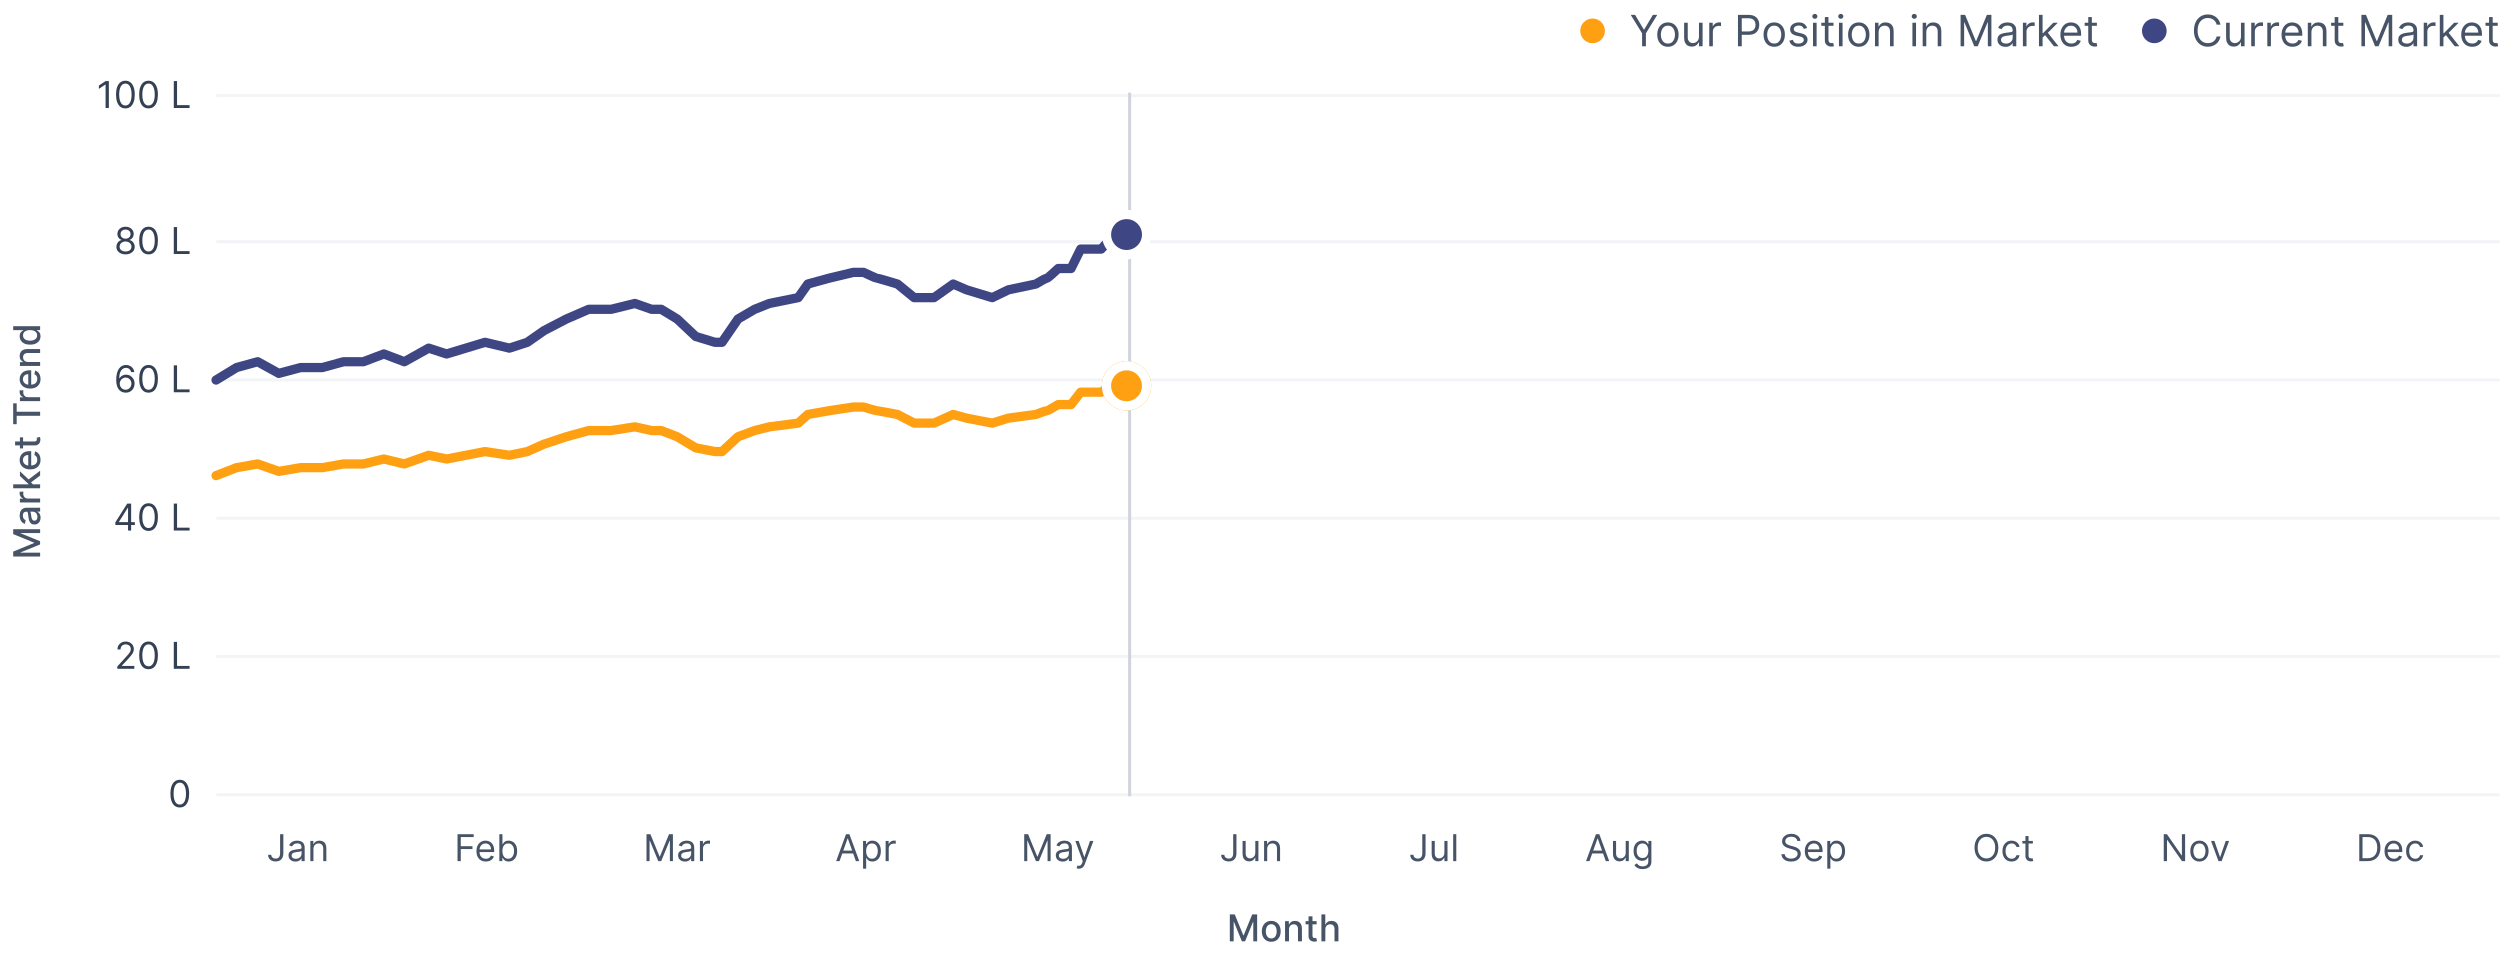 <svg width="810" height="310" viewBox="0 0 810 310" fill="none" xmlns="http://www.w3.org/2000/svg">
<path d="M4.273 180.309L4.273 178.711L11.057 175.932L11.057 175.83L4.273 173.052L4.273 171.454L13 171.454L13 172.706L6.685 172.706L6.685 172.787L12.987 175.361L12.987 176.401L6.68 178.975L6.68 179.056L13 179.056L13 180.309L4.273 180.309ZM13.145 167.737C13.145 168.151 13.068 168.526 12.915 168.862C12.758 169.197 12.533 169.463 12.237 169.659C11.942 169.852 11.579 169.948 11.151 169.948C10.781 169.948 10.477 169.877 10.239 169.735C10 169.593 9.811 169.401 9.672 169.16C9.533 168.919 9.428 168.649 9.357 168.35C9.286 168.052 9.232 167.748 9.195 167.438C9.149 167.046 9.112 166.728 9.084 166.484C9.053 166.24 9.003 166.062 8.935 165.951C8.866 165.84 8.756 165.785 8.602 165.785L8.572 165.785C8.2 165.785 7.912 165.89 7.707 166.1C7.503 166.308 7.401 166.617 7.401 167.029C7.401 167.458 7.496 167.796 7.686 168.044C7.874 168.288 8.082 168.457 8.312 168.551L8.04 169.748C7.642 169.606 7.321 169.399 7.077 169.126C6.83 168.85 6.651 168.534 6.54 168.176C6.426 167.818 6.369 167.441 6.369 167.046C6.369 166.785 6.401 166.508 6.463 166.215C6.523 165.92 6.634 165.644 6.795 165.389C6.957 165.13 7.189 164.919 7.49 164.754C7.788 164.589 8.176 164.507 8.653 164.507L13 164.507L13 165.751L12.105 165.751L12.105 165.802C12.27 165.884 12.432 166.008 12.591 166.173C12.75 166.338 12.882 166.549 12.987 166.808C13.092 167.066 13.145 167.376 13.145 167.737ZM12.122 167.46C12.122 167.107 12.053 166.806 11.913 166.556C11.774 166.303 11.592 166.112 11.368 165.981C11.141 165.847 10.898 165.781 10.639 165.781L9.795 165.781C9.841 165.826 9.884 165.914 9.923 166.045C9.96 166.173 9.993 166.319 10.021 166.484C10.047 166.649 10.071 166.809 10.094 166.965C10.114 167.122 10.131 167.252 10.145 167.357C10.176 167.605 10.229 167.83 10.303 168.035C10.376 168.237 10.483 168.399 10.622 168.521C10.758 168.64 10.94 168.7 11.168 168.7C11.483 168.7 11.722 168.583 11.883 168.35C12.043 168.117 12.122 167.82 12.122 167.46ZM13 162.809L6.455 162.809L6.455 161.578L7.494 161.578L7.494 161.51C7.142 161.39 6.865 161.18 6.663 160.879C6.459 160.575 6.357 160.231 6.357 159.848C6.357 159.768 6.359 159.675 6.365 159.567C6.371 159.456 6.378 159.369 6.386 159.307L7.605 159.307C7.591 159.358 7.575 159.449 7.558 159.579C7.538 159.71 7.528 159.841 7.528 159.971C7.528 160.273 7.592 160.541 7.72 160.777C7.845 161.01 8.02 161.194 8.244 161.331C8.466 161.467 8.719 161.535 9.003 161.535L13 161.535L13 162.809ZM10.78 157.032L9.224 157.041L9.224 156.819L6.455 154.211L6.455 152.686L9.608 155.66L9.608 155.86L10.78 157.032ZM13 158.204L4.273 158.204L4.273 156.93L13 156.93L13 158.204ZM13 154.07L9.889 156.414L8.999 155.536L13 152.507L13 154.07ZM13.132 148.973C13.132 149.618 12.994 150.173 12.719 150.639C12.44 151.102 12.05 151.46 11.547 151.713C11.041 151.963 10.449 152.088 9.77 152.088C9.099 152.088 8.509 151.963 7.997 151.713C7.486 151.46 7.087 151.108 6.8 150.656C6.513 150.202 6.369 149.67 6.369 149.062C6.369 148.693 6.43 148.335 6.553 147.988C6.675 147.642 6.866 147.331 7.128 147.055C7.389 146.78 7.729 146.562 8.146 146.403C8.561 146.244 9.065 146.165 9.659 146.165L10.111 146.165L10.111 151.368L9.156 151.368L9.156 147.413C8.821 147.413 8.524 147.481 8.266 147.618C8.004 147.754 7.798 147.946 7.648 148.193C7.497 148.437 7.422 148.724 7.422 149.054C7.422 149.412 7.51 149.724 7.686 149.991C7.859 150.256 8.087 150.46 8.368 150.605C8.646 150.747 8.949 150.818 9.276 150.818L10.021 150.818C10.459 150.818 10.831 150.741 11.138 150.588C11.445 150.432 11.679 150.214 11.841 149.936C12 149.657 12.079 149.332 12.079 148.96C12.079 148.719 12.046 148.498 11.977 148.3C11.906 148.101 11.801 147.929 11.662 147.784C11.523 147.639 11.351 147.528 11.146 147.452L11.364 146.246C11.719 146.342 12.03 146.515 12.297 146.765C12.561 147.013 12.767 147.324 12.915 147.699C13.06 148.071 13.132 148.496 13.132 148.973ZM6.455 141.695L7.477 141.695L7.477 145.271L6.455 145.271L6.455 141.695ZM4.886 144.312L4.886 143.038L11.078 143.038C11.325 143.038 11.511 143.001 11.636 142.927C11.758 142.853 11.842 142.758 11.888 142.642C11.93 142.522 11.952 142.393 11.952 142.254C11.952 142.151 11.945 142.062 11.93 141.985C11.916 141.909 11.905 141.849 11.896 141.806L12.949 141.576C12.977 141.65 13.006 141.755 13.034 141.892C13.065 142.028 13.082 142.198 13.085 142.403C13.091 142.738 13.031 143.051 12.906 143.34C12.781 143.63 12.588 143.865 12.327 144.044C12.065 144.222 11.737 144.312 11.342 144.312L4.886 144.312ZM5.406 137.438L4.273 137.438L4.273 130.684L5.406 130.684L5.406 133.407L13 133.407L13 134.72L5.406 134.72L5.406 137.438ZM13 129.974L6.455 129.974L6.455 128.742L7.494 128.742L7.494 128.674C7.142 128.555 6.865 128.344 6.663 128.043C6.459 127.739 6.357 127.395 6.357 127.012C6.357 126.932 6.359 126.839 6.365 126.731C6.371 126.62 6.378 126.533 6.386 126.471L7.605 126.471C7.591 126.522 7.575 126.613 7.558 126.743C7.538 126.874 7.528 127.005 7.528 127.135C7.528 127.437 7.592 127.705 7.72 127.941C7.845 128.174 8.02 128.358 8.244 128.495C8.466 128.631 8.719 128.699 9.003 128.699L13 128.699L13 129.974ZM13.132 122.781C13.132 123.426 12.994 123.982 12.719 124.448C12.44 124.911 12.05 125.269 11.547 125.521C11.041 125.771 10.449 125.896 9.77 125.896C9.099 125.896 8.509 125.771 7.997 125.521C7.486 125.269 7.087 124.916 6.8 124.465C6.513 124.01 6.369 123.479 6.369 122.871C6.369 122.502 6.43 122.144 6.553 121.797C6.675 121.45 6.866 121.139 7.128 120.864C7.389 120.588 7.729 120.371 8.146 120.212C8.561 120.053 9.065 119.973 9.659 119.973L10.111 119.973L10.111 125.176L9.156 125.176L9.156 121.222C8.821 121.222 8.524 121.29 8.266 121.426C8.004 121.563 7.798 121.754 7.648 122.002C7.497 122.246 7.422 122.533 7.422 122.862C7.422 123.22 7.51 123.533 7.686 123.8C7.859 124.064 8.087 124.269 8.368 124.414C8.646 124.556 8.949 124.627 9.276 124.627L10.021 124.627C10.459 124.627 10.831 124.55 11.138 124.396C11.445 124.24 11.679 124.023 11.841 123.744C12 123.466 12.079 123.141 12.079 122.769C12.079 122.527 12.046 122.307 11.977 122.108C11.906 121.909 11.801 121.737 11.662 121.593C11.523 121.448 11.351 121.337 11.146 121.26L11.364 120.054C11.719 120.151 12.03 120.324 12.297 120.574C12.561 120.821 12.767 121.132 12.915 121.507C13.06 121.879 13.132 122.304 13.132 122.781ZM9.114 117.285L13 117.285L13 118.559L6.455 118.559L6.455 117.336L7.52 117.336L7.52 117.256C7.173 117.105 6.895 116.869 6.685 116.548C6.474 116.224 6.369 115.817 6.369 115.325C6.369 114.879 6.463 114.488 6.651 114.153C6.835 113.818 7.111 113.558 7.477 113.373C7.844 113.189 8.297 113.096 8.837 113.096L13 113.096L13 114.371L8.99 114.371C8.516 114.371 8.145 114.494 7.878 114.741C7.608 114.988 7.473 115.328 7.473 115.76C7.473 116.055 7.537 116.318 7.665 116.548C7.793 116.775 7.98 116.956 8.227 117.089C8.472 117.22 8.767 117.285 9.114 117.285ZM13.128 108.937C13.128 109.466 12.993 109.937 12.723 110.352C12.45 110.764 12.062 111.088 11.56 111.324C11.054 111.557 10.447 111.673 9.74 111.673C9.033 111.673 8.428 111.555 7.925 111.319C7.422 111.081 7.037 110.754 6.77 110.339C6.503 109.925 6.369 109.454 6.369 108.929C6.369 108.523 6.438 108.196 6.574 107.949C6.707 107.699 6.864 107.506 7.043 107.369C7.222 107.23 7.379 107.122 7.516 107.045L7.516 106.969L4.273 106.969L4.273 105.694L13 105.694L13 106.939L11.982 106.939L11.982 107.045C12.121 107.122 12.28 107.233 12.459 107.378C12.638 107.52 12.794 107.716 12.928 107.966C13.061 108.216 13.128 108.54 13.128 108.937ZM12.041 108.656C12.041 108.29 11.945 107.98 11.751 107.727C11.555 107.471 11.284 107.278 10.938 107.148C10.591 107.014 10.188 106.947 9.727 106.947C9.273 106.947 8.875 107.013 8.534 107.143C8.193 107.274 7.928 107.466 7.737 107.719C7.547 107.971 7.452 108.284 7.452 108.656C7.452 109.04 7.551 109.359 7.75 109.615C7.949 109.871 8.22 110.064 8.564 110.194C8.908 110.322 9.295 110.386 9.727 110.386C10.165 110.386 10.558 110.321 10.908 110.19C11.257 110.059 11.534 109.866 11.739 109.611C11.94 109.352 12.041 109.034 12.041 108.656Z" fill="#475467"/>
<circle cx="516" cy="10" r="4" fill="#FFA012"/>
<path d="M528.358 4.818H529.77L532.594 9.571H532.713L535.537 4.818H536.949L533.27 10.804V15H532.037V10.804L528.358 4.818ZM540.407 15.159C539.717 15.159 539.112 14.995 538.592 14.667C538.075 14.339 537.671 13.88 537.379 13.29C537.091 12.7 536.946 12.01 536.946 11.222C536.946 10.426 537.091 9.732 537.379 9.138C537.671 8.545 538.075 8.085 538.592 7.756C539.112 7.428 539.717 7.264 540.407 7.264C541.096 7.264 541.699 7.428 542.216 7.756C542.737 8.085 543.141 8.545 543.429 9.138C543.721 9.732 543.867 10.426 543.867 11.222C543.867 12.01 543.721 12.7 543.429 13.29C543.141 13.88 542.737 14.339 542.216 14.667C541.699 14.995 541.096 15.159 540.407 15.159ZM540.407 14.105C540.93 14.105 541.361 13.971 541.699 13.702C542.037 13.434 542.288 13.081 542.45 12.643C542.612 12.206 542.694 11.732 542.694 11.222C542.694 10.711 542.612 10.236 542.45 9.795C542.288 9.354 542.037 8.998 541.699 8.726C541.361 8.454 540.93 8.318 540.407 8.318C539.883 8.318 539.452 8.454 539.114 8.726C538.776 8.998 538.526 9.354 538.363 9.795C538.201 10.236 538.12 10.711 538.12 11.222C538.12 11.732 538.201 12.206 538.363 12.643C538.526 13.081 538.776 13.434 539.114 13.702C539.452 13.971 539.883 14.105 540.407 14.105ZM550.47 11.878V7.364H551.644V15H550.47V13.707H550.391C550.212 14.095 549.933 14.425 549.556 14.697C549.178 14.965 548.7 15.099 548.124 15.099C547.646 15.099 547.222 14.995 546.851 14.786C546.48 14.574 546.188 14.256 545.976 13.832C545.764 13.404 545.658 12.866 545.658 12.216V7.364H546.831V12.136C546.831 12.693 546.987 13.137 547.298 13.469C547.613 13.8 548.014 13.966 548.502 13.966C548.793 13.966 549.09 13.891 549.392 13.742C549.696 13.593 549.952 13.364 550.157 13.056C550.366 12.748 550.47 12.355 550.47 11.878ZM553.793 15V7.364H554.926V8.517H555.006C555.145 8.139 555.397 7.833 555.761 7.597C556.126 7.362 556.537 7.244 556.994 7.244C557.08 7.244 557.188 7.246 557.317 7.249C557.447 7.253 557.545 7.258 557.611 7.264V8.457C557.571 8.447 557.48 8.433 557.337 8.413C557.198 8.389 557.051 8.378 556.895 8.378C556.524 8.378 556.192 8.456 555.901 8.612C555.612 8.764 555.384 8.976 555.214 9.248C555.049 9.516 554.966 9.823 554.966 10.168V15H553.793ZM563.098 15V4.818H566.539C567.337 4.818 567.99 4.962 568.497 5.251C569.008 5.536 569.386 5.922 569.631 6.409C569.876 6.896 569.999 7.44 569.999 8.04C569.999 8.64 569.876 9.185 569.631 9.675C569.389 10.166 569.014 10.557 568.507 10.849C568 11.137 567.351 11.281 566.558 11.281H564.093V10.188H566.519C567.066 10.188 567.505 10.093 567.836 9.904C568.168 9.715 568.408 9.46 568.557 9.138C568.709 8.814 568.786 8.447 568.786 8.04C568.786 7.632 568.709 7.268 568.557 6.946C568.408 6.625 568.166 6.373 567.831 6.19C567.496 6.005 567.052 5.912 566.499 5.912H564.331V15H563.098ZM574.846 15.159C574.157 15.159 573.552 14.995 573.031 14.667C572.514 14.339 572.11 13.88 571.818 13.29C571.53 12.7 571.386 12.01 571.386 11.222C571.386 10.426 571.53 9.732 571.818 9.138C572.11 8.545 572.514 8.085 573.031 7.756C573.552 7.428 574.157 7.264 574.846 7.264C575.535 7.264 576.139 7.428 576.656 7.756C577.176 8.085 577.58 8.545 577.869 9.138C578.16 9.732 578.306 10.426 578.306 11.222C578.306 12.01 578.16 12.7 577.869 13.29C577.58 13.88 577.176 14.339 576.656 14.667C576.139 14.995 575.535 15.159 574.846 15.159ZM574.846 14.105C575.37 14.105 575.801 13.971 576.139 13.702C576.477 13.434 576.727 13.081 576.889 12.643C577.052 12.206 577.133 11.732 577.133 11.222C577.133 10.711 577.052 10.236 576.889 9.795C576.727 9.354 576.477 8.998 576.139 8.726C575.801 8.454 575.37 8.318 574.846 8.318C574.322 8.318 573.892 8.454 573.553 8.726C573.215 8.998 572.965 9.354 572.803 9.795C572.64 10.236 572.559 10.711 572.559 11.222C572.559 11.732 572.64 12.206 572.803 12.643C572.965 13.081 573.215 13.434 573.553 13.702C573.892 13.971 574.322 14.105 574.846 14.105ZM585.506 9.074L584.452 9.372C584.386 9.197 584.288 9.026 584.159 8.86C584.033 8.691 583.861 8.552 583.642 8.442C583.423 8.333 583.143 8.278 582.802 8.278C582.335 8.278 581.945 8.386 581.634 8.602C581.325 8.814 581.171 9.084 581.171 9.412C581.171 9.704 581.277 9.934 581.489 10.103C581.701 10.272 582.033 10.413 582.484 10.526L583.617 10.804C584.3 10.97 584.809 11.223 585.143 11.565C585.478 11.903 585.646 12.338 585.646 12.872C585.646 13.31 585.52 13.701 585.268 14.046C585.019 14.39 584.671 14.662 584.224 14.861C583.776 15.06 583.256 15.159 582.663 15.159C581.884 15.159 581.239 14.99 580.729 14.652C580.218 14.314 579.895 13.82 579.759 13.171L580.873 12.892C580.979 13.303 581.179 13.611 581.474 13.817C581.773 14.022 582.162 14.125 582.643 14.125C583.19 14.125 583.624 14.009 583.945 13.777C584.27 13.542 584.433 13.26 584.433 12.932C584.433 12.667 584.34 12.445 584.154 12.266C583.969 12.083 583.683 11.947 583.299 11.858L582.026 11.56C581.327 11.394 580.813 11.137 580.485 10.789C580.16 10.438 579.998 9.999 579.998 9.472C579.998 9.041 580.119 8.66 580.361 8.328C580.606 7.997 580.939 7.737 581.36 7.548C581.784 7.359 582.265 7.264 582.802 7.264C583.558 7.264 584.151 7.43 584.582 7.761C585.016 8.093 585.324 8.53 585.506 9.074ZM587.412 15V7.364H588.585V15H587.412ZM588.008 6.091C587.78 6.091 587.582 6.013 587.417 5.857C587.254 5.701 587.173 5.514 587.173 5.295C587.173 5.077 587.254 4.889 587.417 4.734C587.582 4.578 587.78 4.5 588.008 4.5C588.237 4.5 588.433 4.578 588.595 4.734C588.761 4.889 588.844 5.077 588.844 5.295C588.844 5.514 588.761 5.701 588.595 5.857C588.433 6.013 588.237 6.091 588.008 6.091ZM594.055 7.364V8.358H590.098V7.364H594.055ZM591.251 5.534H592.424V12.812C592.424 13.144 592.472 13.393 592.569 13.558C592.668 13.721 592.794 13.83 592.946 13.886C593.102 13.939 593.266 13.966 593.439 13.966C593.568 13.966 593.674 13.959 593.757 13.946C593.84 13.93 593.906 13.916 593.956 13.906L594.194 14.96C594.115 14.99 594.004 15.02 593.861 15.05C593.719 15.083 593.538 15.099 593.319 15.099C592.988 15.099 592.663 15.028 592.345 14.886C592.03 14.743 591.768 14.526 591.559 14.234C591.354 13.943 591.251 13.575 591.251 13.131V5.534ZM595.82 15V7.364H596.993V15H595.82ZM596.417 6.091C596.188 6.091 595.991 6.013 595.825 5.857C595.663 5.701 595.581 5.514 595.581 5.295C595.581 5.077 595.663 4.889 595.825 4.734C595.991 4.578 596.188 4.5 596.417 4.5C596.645 4.5 596.841 4.578 597.003 4.734C597.169 4.889 597.252 5.077 597.252 5.295C597.252 5.514 597.169 5.701 597.003 5.857C596.841 6.013 596.645 6.091 596.417 6.091ZM602.244 15.159C601.555 15.159 600.95 14.995 600.43 14.667C599.913 14.339 599.508 13.88 599.217 13.29C598.928 12.7 598.784 12.01 598.784 11.222C598.784 10.426 598.928 9.732 599.217 9.138C599.508 8.545 599.913 8.085 600.43 7.756C600.95 7.428 601.555 7.264 602.244 7.264C602.934 7.264 603.537 7.428 604.054 7.756C604.575 8.085 604.979 8.545 605.267 9.138C605.559 9.732 605.705 10.426 605.705 11.222C605.705 12.01 605.559 12.7 605.267 13.29C604.979 13.88 604.575 14.339 604.054 14.667C603.537 14.995 602.934 15.159 602.244 15.159ZM602.244 14.105C602.768 14.105 603.199 13.971 603.537 13.702C603.875 13.434 604.125 13.081 604.288 12.643C604.45 12.206 604.531 11.732 604.531 11.222C604.531 10.711 604.45 10.236 604.288 9.795C604.125 9.354 603.875 8.998 603.537 8.726C603.199 8.454 602.768 8.318 602.244 8.318C601.721 8.318 601.29 8.454 600.952 8.726C600.614 8.998 600.364 9.354 600.201 9.795C600.039 10.236 599.958 10.711 599.958 11.222C599.958 11.732 600.039 12.206 600.201 12.643C600.364 13.081 600.614 13.434 600.952 13.702C601.29 13.971 601.721 14.105 602.244 14.105ZM608.669 10.406V15H607.496V7.364H608.629V8.557H608.729C608.908 8.169 609.179 7.857 609.544 7.622C609.909 7.384 610.379 7.264 610.956 7.264C611.473 7.264 611.925 7.37 612.313 7.582C612.701 7.791 613.003 8.109 613.218 8.537C613.433 8.961 613.541 9.498 613.541 10.148V15H612.368V10.227C612.368 9.627 612.212 9.16 611.901 8.825C611.589 8.487 611.161 8.318 610.618 8.318C610.243 8.318 609.909 8.399 609.614 8.562C609.322 8.724 609.092 8.961 608.923 9.273C608.754 9.584 608.669 9.962 608.669 10.406ZM619.623 15V7.364H620.796V15H619.623ZM620.219 6.091C619.991 6.091 619.793 6.013 619.628 5.857C619.465 5.701 619.384 5.514 619.384 5.295C619.384 5.077 619.465 4.889 619.628 4.734C619.793 4.578 619.991 4.5 620.219 4.5C620.448 4.5 620.644 4.578 620.806 4.734C620.972 4.889 621.055 5.077 621.055 5.295C621.055 5.514 620.972 5.701 620.806 5.857C620.644 6.013 620.448 6.091 620.219 6.091ZM624.118 10.406V15H622.945V7.364H624.078V8.557H624.178C624.357 8.169 624.629 7.857 624.993 7.622C625.358 7.384 625.828 7.264 626.405 7.264C626.922 7.264 627.375 7.37 627.762 7.582C628.15 7.791 628.452 8.109 628.667 8.537C628.883 8.961 628.99 9.498 628.99 10.148V15H627.817V10.227C627.817 9.627 627.661 9.16 627.35 8.825C627.038 8.487 626.611 8.318 626.067 8.318C625.693 8.318 625.358 8.399 625.063 8.562C624.771 8.724 624.541 8.961 624.372 9.273C624.203 9.584 624.118 9.962 624.118 10.406ZM635.231 4.818H636.703L640.163 13.27H640.282L643.742 4.818H645.214V15H644.061V7.264H643.961L640.779 15H639.666L636.484 7.264H636.384V15H635.231V4.818ZM649.774 15.179C649.29 15.179 648.851 15.088 648.457 14.905C648.062 14.72 647.749 14.453 647.517 14.105C647.285 13.754 647.169 13.329 647.169 12.832C647.169 12.395 647.255 12.04 647.428 11.768C647.6 11.493 647.83 11.278 648.119 11.122C648.407 10.966 648.725 10.85 649.073 10.774C649.424 10.695 649.777 10.632 650.132 10.585C650.596 10.526 650.972 10.481 651.261 10.451C651.552 10.418 651.764 10.363 651.897 10.287C652.033 10.211 652.101 10.078 652.101 9.889V9.849C652.101 9.359 651.967 8.978 651.698 8.706C651.433 8.434 651.03 8.298 650.49 8.298C649.93 8.298 649.491 8.421 649.173 8.666C648.854 8.911 648.631 9.173 648.501 9.452L647.388 9.054C647.587 8.59 647.852 8.229 648.183 7.97C648.518 7.708 648.883 7.526 649.277 7.423C649.675 7.317 650.066 7.264 650.45 7.264C650.696 7.264 650.977 7.294 651.295 7.354C651.617 7.41 651.927 7.528 652.225 7.707C652.527 7.886 652.777 8.156 652.976 8.517C653.175 8.878 653.274 9.362 653.274 9.969V15H652.101V13.966H652.041C651.962 14.132 651.829 14.309 651.643 14.498C651.458 14.687 651.211 14.848 650.903 14.98C650.594 15.113 650.218 15.179 649.774 15.179ZM649.953 14.125C650.417 14.125 650.808 14.034 651.126 13.852C651.448 13.669 651.69 13.434 651.852 13.146C652.018 12.857 652.101 12.554 652.101 12.236V11.162C652.051 11.222 651.942 11.276 651.773 11.326C651.607 11.372 651.415 11.414 651.196 11.45C650.981 11.483 650.77 11.513 650.565 11.54C650.362 11.563 650.198 11.583 650.072 11.599C649.768 11.639 649.482 11.704 649.217 11.793C648.955 11.88 648.743 12.01 648.581 12.186C648.422 12.358 648.342 12.594 648.342 12.892C648.342 13.3 648.493 13.608 648.795 13.817C649.1 14.022 649.486 14.125 649.953 14.125ZM655.416 15V7.364H656.549V8.517H656.629C656.768 8.139 657.02 7.833 657.384 7.597C657.749 7.362 658.16 7.244 658.617 7.244C658.704 7.244 658.811 7.246 658.941 7.249C659.07 7.253 659.168 7.258 659.234 7.264V8.457C659.194 8.447 659.103 8.433 658.96 8.413C658.821 8.389 658.674 8.378 658.518 8.378C658.147 8.378 657.815 8.456 657.524 8.612C657.235 8.764 657.007 8.976 656.838 9.248C656.672 9.516 656.589 9.823 656.589 10.168V15H655.416ZM661.718 12.216L661.699 10.764H661.937L665.278 7.364H666.73L663.17 10.963H663.071L661.718 12.216ZM660.625 15V4.818H661.798V15H660.625ZM665.477 15L662.494 11.222L663.329 10.406L666.968 15H665.477ZM671.127 15.159C670.391 15.159 669.757 14.997 669.223 14.672C668.693 14.344 668.283 13.886 667.995 13.3C667.71 12.71 667.567 12.024 667.567 11.242C667.567 10.459 667.71 9.77 667.995 9.173C668.283 8.573 668.684 8.106 669.198 7.771C669.715 7.433 670.318 7.264 671.008 7.264C671.406 7.264 671.798 7.33 672.186 7.463C672.574 7.596 672.927 7.811 673.245 8.109C673.563 8.404 673.817 8.795 674.006 9.283C674.195 9.77 674.289 10.37 674.289 11.082V11.579H668.403V10.565H673.096C673.096 10.134 673.01 9.75 672.837 9.412C672.668 9.074 672.426 8.807 672.112 8.612C671.8 8.416 671.432 8.318 671.008 8.318C670.54 8.318 670.136 8.434 669.795 8.666C669.457 8.895 669.196 9.193 669.014 9.561C668.832 9.929 668.741 10.323 668.741 10.744V11.421C668.741 11.997 668.84 12.486 669.039 12.887C669.241 13.285 669.521 13.588 669.879 13.797C670.237 14.002 670.653 14.105 671.127 14.105C671.435 14.105 671.714 14.062 671.962 13.976C672.214 13.886 672.431 13.754 672.614 13.578C672.796 13.399 672.937 13.177 673.036 12.912L674.17 13.23C674.05 13.615 673.85 13.953 673.568 14.244C673.286 14.533 672.938 14.758 672.524 14.921C672.11 15.079 671.644 15.159 671.127 15.159ZM679.395 7.364V8.358H675.438V7.364H679.395ZM676.591 5.534H677.764V12.812C677.764 13.144 677.812 13.393 677.908 13.558C678.008 13.721 678.134 13.83 678.286 13.886C678.442 13.939 678.606 13.966 678.778 13.966C678.908 13.966 679.014 13.959 679.097 13.946C679.179 13.93 679.246 13.916 679.295 13.906L679.534 14.96C679.455 14.99 679.344 15.02 679.201 15.05C679.058 15.083 678.878 15.099 678.659 15.099C678.328 15.099 678.003 15.028 677.685 14.886C677.37 14.743 677.108 14.526 676.899 14.234C676.694 13.943 676.591 13.575 676.591 13.131V5.534Z" fill="#475467"/>
<circle cx="698" cy="10" r="4" fill="#3E4784"/>
<path d="M719.426 8H718.193C718.12 7.645 717.993 7.334 717.81 7.065C717.631 6.797 717.413 6.572 717.154 6.389C716.899 6.204 716.616 6.064 716.304 5.972C715.992 5.879 715.668 5.832 715.33 5.832C714.713 5.832 714.155 5.988 713.654 6.3C713.157 6.611 712.761 7.07 712.466 7.677C712.174 8.283 712.028 9.027 712.028 9.909C712.028 10.791 712.174 11.535 712.466 12.141C712.761 12.748 713.157 13.207 713.654 13.518C714.155 13.83 714.713 13.986 715.33 13.986C715.668 13.986 715.992 13.939 716.304 13.847C716.616 13.754 716.899 13.616 717.154 13.434C717.413 13.248 717.631 13.021 717.81 12.753C717.993 12.481 718.12 12.169 718.193 11.818H719.426C719.333 12.338 719.164 12.804 718.919 13.215C718.674 13.626 718.369 13.976 718.004 14.264C717.64 14.549 717.23 14.766 716.776 14.915C716.326 15.065 715.843 15.139 715.33 15.139C714.461 15.139 713.689 14.927 713.013 14.503C712.337 14.079 711.805 13.475 711.417 12.693C711.029 11.911 710.835 10.983 710.835 9.909C710.835 8.835 711.029 7.907 711.417 7.125C711.805 6.343 712.337 5.74 713.013 5.315C713.689 4.891 714.461 4.679 715.33 4.679C715.843 4.679 716.326 4.754 716.776 4.903C717.23 5.052 717.64 5.271 718.004 5.559C718.369 5.844 718.674 6.192 718.919 6.603C719.164 7.011 719.333 7.476 719.426 8ZM726.072 11.878V7.364H727.245V15H726.072V13.707H725.992C725.813 14.095 725.535 14.425 725.157 14.697C724.779 14.965 724.302 15.099 723.725 15.099C723.248 15.099 722.824 14.995 722.453 14.786C722.081 14.574 721.79 14.256 721.578 13.832C721.365 13.404 721.259 12.866 721.259 12.216V7.364H722.433V12.136C722.433 12.693 722.588 13.137 722.9 13.469C723.215 13.8 723.616 13.966 724.103 13.966C724.395 13.966 724.691 13.891 724.993 13.742C725.298 13.593 725.553 13.364 725.759 13.056C725.968 12.748 726.072 12.355 726.072 11.878ZM729.394 15V7.364H730.528V8.517H730.607C730.746 8.139 730.998 7.833 731.363 7.597C731.728 7.362 732.138 7.244 732.596 7.244C732.682 7.244 732.79 7.246 732.919 7.249C733.048 7.253 733.146 7.258 733.212 7.264V8.457C733.173 8.447 733.081 8.433 732.939 8.413C732.8 8.389 732.652 8.378 732.496 8.378C732.125 8.378 731.794 8.456 731.502 8.612C731.214 8.764 730.985 8.976 730.816 9.248C730.65 9.516 730.567 9.823 730.567 10.168V15H729.394ZM734.603 15V7.364H735.737V8.517H735.816C735.955 8.139 736.207 7.833 736.572 7.597C736.936 7.362 737.347 7.244 737.805 7.244C737.891 7.244 737.999 7.246 738.128 7.249C738.257 7.253 738.355 7.258 738.421 7.264V8.457C738.382 8.447 738.29 8.433 738.148 8.413C738.009 8.389 737.861 8.378 737.705 8.378C737.334 8.378 737.003 8.456 736.711 8.612C736.423 8.764 736.194 8.976 736.025 9.248C735.859 9.516 735.776 9.823 735.776 10.168V15H734.603ZM742.781 15.159C742.046 15.159 741.411 14.997 740.877 14.672C740.347 14.344 739.938 13.886 739.649 13.3C739.364 12.71 739.222 12.024 739.222 11.242C739.222 10.459 739.364 9.77 739.649 9.173C739.938 8.573 740.339 8.106 740.852 7.771C741.369 7.433 741.973 7.264 742.662 7.264C743.06 7.264 743.453 7.33 743.84 7.463C744.228 7.596 744.581 7.811 744.899 8.109C745.218 8.404 745.471 8.795 745.66 9.283C745.849 9.77 745.943 10.37 745.943 11.082V11.579H740.057V10.565H744.75C744.75 10.134 744.664 9.75 744.492 9.412C744.323 9.074 744.081 8.807 743.766 8.612C743.454 8.416 743.086 8.318 742.662 8.318C742.195 8.318 741.79 8.434 741.449 8.666C741.111 8.895 740.851 9.193 740.669 9.561C740.486 9.929 740.395 10.323 740.395 10.744V11.421C740.395 11.997 740.494 12.486 740.693 12.887C740.896 13.285 741.176 13.588 741.534 13.797C741.892 14.002 742.307 14.105 742.781 14.105C743.09 14.105 743.368 14.062 743.617 13.976C743.869 13.886 744.086 13.754 744.268 13.578C744.45 13.399 744.591 13.177 744.691 12.912L745.824 13.23C745.705 13.615 745.504 13.953 745.222 14.244C744.941 14.533 744.593 14.758 744.178 14.921C743.764 15.079 743.298 15.159 742.781 15.159ZM748.901 10.406V15H747.728V7.364H748.862V8.557H748.961C749.14 8.169 749.412 7.857 749.776 7.622C750.141 7.384 750.612 7.264 751.188 7.264C751.705 7.264 752.158 7.37 752.546 7.582C752.933 7.791 753.235 8.109 753.45 8.537C753.666 8.961 753.774 9.498 753.774 10.148V15H752.6V10.227C752.6 9.627 752.445 9.16 752.133 8.825C751.821 8.487 751.394 8.318 750.85 8.318C750.476 8.318 750.141 8.399 749.846 8.562C749.554 8.724 749.324 8.961 749.155 9.273C748.986 9.584 748.901 9.962 748.901 10.406ZM759.239 7.364V8.358H755.281V7.364H759.239ZM756.435 5.534H757.608V12.812C757.608 13.144 757.656 13.393 757.752 13.558C757.852 13.721 757.978 13.83 758.13 13.886C758.286 13.939 758.45 13.966 758.622 13.966C758.751 13.966 758.857 13.959 758.94 13.946C759.023 13.93 759.089 13.916 759.139 13.906L759.378 14.96C759.298 14.99 759.187 15.02 759.045 15.05C758.902 15.083 758.722 15.099 758.503 15.099C758.171 15.099 757.847 15.028 757.528 14.886C757.214 14.743 756.952 14.526 756.743 14.234C756.537 13.943 756.435 13.575 756.435 13.131V5.534ZM765.1 4.818H766.572L770.032 13.27H770.151L773.612 4.818H775.083V15H773.93V7.264H773.83L770.648 15H769.535L766.353 7.264H766.254V15H765.1V4.818ZM779.643 15.179C779.159 15.179 778.72 15.088 778.326 14.905C777.931 14.72 777.618 14.453 777.386 14.105C777.154 13.754 777.038 13.329 777.038 12.832C777.038 12.395 777.124 12.04 777.297 11.768C777.469 11.493 777.699 11.278 777.988 11.122C778.276 10.966 778.594 10.85 778.942 10.774C779.294 10.695 779.647 10.632 780.001 10.585C780.465 10.526 780.841 10.481 781.13 10.451C781.421 10.418 781.634 10.363 781.766 10.287C781.902 10.211 781.97 10.078 781.97 9.889V9.849C781.97 9.359 781.836 8.978 781.567 8.706C781.302 8.434 780.899 8.298 780.359 8.298C779.799 8.298 779.36 8.421 779.042 8.666C778.724 8.911 778.5 9.173 778.371 9.452L777.257 9.054C777.456 8.59 777.721 8.229 778.052 7.97C778.387 7.708 778.752 7.526 779.146 7.423C779.544 7.317 779.935 7.264 780.319 7.264C780.565 7.264 780.846 7.294 781.165 7.354C781.486 7.41 781.796 7.528 782.094 7.707C782.396 7.886 782.646 8.156 782.845 8.517C783.044 8.878 783.143 9.362 783.143 9.969V15H781.97V13.966H781.91C781.831 14.132 781.698 14.309 781.513 14.498C781.327 14.687 781.08 14.848 780.772 14.98C780.464 15.113 780.087 15.179 779.643 15.179ZM779.822 14.125C780.286 14.125 780.677 14.034 780.996 13.852C781.317 13.669 781.559 13.434 781.721 13.146C781.887 12.857 781.97 12.554 781.97 12.236V11.162C781.92 11.222 781.811 11.276 781.642 11.326C781.476 11.372 781.284 11.414 781.065 11.45C780.85 11.483 780.639 11.513 780.434 11.54C780.232 11.563 780.068 11.583 779.942 11.599C779.637 11.639 779.352 11.704 779.086 11.793C778.825 11.88 778.613 12.01 778.45 12.186C778.291 12.358 778.211 12.594 778.211 12.892C778.211 13.3 778.362 13.608 778.664 13.817C778.969 14.022 779.355 14.125 779.822 14.125ZM785.285 15V7.364H786.418V8.517H786.498C786.637 8.139 786.889 7.833 787.254 7.597C787.618 7.362 788.029 7.244 788.487 7.244C788.573 7.244 788.68 7.246 788.81 7.249C788.939 7.253 789.037 7.258 789.103 7.264V8.457C789.063 8.447 788.972 8.433 788.83 8.413C788.69 8.389 788.543 8.378 788.387 8.378C788.016 8.378 787.684 8.456 787.393 8.612C787.104 8.764 786.876 8.976 786.707 9.248C786.541 9.516 786.458 9.823 786.458 10.168V15H785.285ZM791.588 12.216L791.568 10.764H791.806L795.147 7.364H796.599L793.039 10.963H792.94L791.588 12.216ZM790.494 15V4.818H791.667V15H790.494ZM795.346 15L792.363 11.222L793.198 10.406L796.838 15H795.346ZM800.996 15.159C800.26 15.159 799.626 14.997 799.092 14.672C798.562 14.344 798.153 13.886 797.864 13.3C797.579 12.71 797.437 12.024 797.437 11.242C797.437 10.459 797.579 9.77 797.864 9.173C798.153 8.573 798.554 8.106 799.067 7.771C799.584 7.433 800.188 7.264 800.877 7.264C801.275 7.264 801.667 7.33 802.055 7.463C802.443 7.596 802.796 7.811 803.114 8.109C803.432 8.404 803.686 8.795 803.875 9.283C804.064 9.77 804.158 10.37 804.158 11.082V11.579H798.272V10.565H802.965C802.965 10.134 802.879 9.75 802.706 9.412C802.537 9.074 802.296 8.807 801.981 8.612C801.669 8.416 801.301 8.318 800.877 8.318C800.41 8.318 800.005 8.434 799.664 8.666C799.326 8.895 799.066 9.193 798.883 9.561C798.701 9.929 798.61 10.323 798.61 10.744V11.421C798.61 11.997 798.709 12.486 798.908 12.887C799.11 13.285 799.39 13.588 799.748 13.797C800.106 14.002 800.522 14.105 800.996 14.105C801.305 14.105 801.583 14.062 801.831 13.976C802.083 13.886 802.3 13.754 802.483 13.578C802.665 13.399 802.806 13.177 802.905 12.912L804.039 13.23C803.92 13.615 803.719 13.953 803.437 14.244C803.156 14.533 802.808 14.758 802.393 14.921C801.979 15.079 801.513 15.159 800.996 15.159ZM809.264 7.364V8.358H805.307V7.364H809.264ZM806.46 5.534H807.633V12.812C807.633 13.144 807.681 13.393 807.778 13.558C807.877 13.721 808.003 13.83 808.155 13.886C808.311 13.939 808.475 13.966 808.648 13.966C808.777 13.966 808.883 13.959 808.966 13.946C809.049 13.93 809.115 13.916 809.165 13.906L809.403 14.96C809.324 14.99 809.213 15.02 809.07 15.05C808.928 15.083 808.747 15.099 808.528 15.099C808.197 15.099 807.872 15.028 807.554 14.886C807.239 14.743 806.977 14.526 806.768 14.234C806.563 13.943 806.46 13.575 806.46 13.131V5.534Z" fill="#475467"/>
<path d="M35.269 26.273V35H34.212V27.381H34.16L32.03 28.796V27.722L34.212 26.273H35.269ZM40.625 35.119C39.983 35.119 39.436 34.945 38.984 34.595C38.533 34.243 38.188 33.733 37.949 33.065C37.71 32.395 37.591 31.585 37.591 30.636C37.591 29.693 37.71 28.888 37.949 28.22C38.19 27.55 38.537 27.038 38.989 26.686C39.443 26.331 39.989 26.153 40.625 26.153C41.261 26.153 41.805 26.331 42.257 26.686C42.712 27.038 43.058 27.55 43.297 28.22C43.538 28.888 43.659 29.693 43.659 30.636C43.659 31.585 43.54 32.395 43.301 33.065C43.062 33.733 42.717 34.243 42.266 34.595C41.814 34.945 41.267 35.119 40.625 35.119ZM40.625 34.182C41.261 34.182 41.756 33.875 42.108 33.261C42.46 32.648 42.636 31.773 42.636 30.636C42.636 29.881 42.555 29.237 42.394 28.706C42.234 28.175 42.004 27.77 41.703 27.491C41.405 27.213 41.045 27.074 40.625 27.074C39.994 27.074 39.501 27.385 39.146 28.007C38.791 28.626 38.614 29.503 38.614 30.636C38.614 31.392 38.693 32.034 38.852 32.562C39.011 33.091 39.24 33.493 39.538 33.769C39.84 34.044 40.202 34.182 40.625 34.182ZM48.125 35.119C47.483 35.119 46.936 34.945 46.484 34.595C46.033 34.243 45.688 33.733 45.449 33.065C45.21 32.395 45.091 31.585 45.091 30.636C45.091 29.693 45.21 28.888 45.449 28.22C45.69 27.55 46.037 27.038 46.489 26.686C46.943 26.331 47.489 26.153 48.125 26.153C48.761 26.153 49.305 26.331 49.757 26.686C50.212 27.038 50.558 27.55 50.797 28.22C51.038 28.888 51.159 29.693 51.159 30.636C51.159 31.585 51.04 32.395 50.801 33.065C50.562 33.733 50.217 34.243 49.766 34.595C49.314 34.945 48.767 35.119 48.125 35.119ZM48.125 34.182C48.761 34.182 49.256 33.875 49.608 33.261C49.96 32.648 50.136 31.773 50.136 30.636C50.136 29.881 50.055 29.237 49.894 28.706C49.734 28.175 49.504 27.77 49.203 27.491C48.905 27.213 48.545 27.074 48.125 27.074C47.494 27.074 47.001 27.385 46.646 28.007C46.291 28.626 46.114 29.503 46.114 30.636C46.114 31.392 46.193 32.034 46.352 32.562C46.511 33.091 46.74 33.493 47.038 33.769C47.34 34.044 47.702 34.182 48.125 34.182ZM56.307 35V26.273H57.364V34.062H61.42V35H56.307Z" fill="#344054"/>
<line x1="70.5" y1="31" x2="809.5" y2="31" stroke="#F2F4F7" stroke-linecap="round"/>
<path d="M40.679 82.419C40.094 82.419 39.577 82.316 39.128 82.108C38.682 81.898 38.334 81.61 38.084 81.243C37.834 80.874 37.711 80.453 37.713 79.982C37.711 79.612 37.783 79.272 37.931 78.959C38.078 78.644 38.28 78.381 38.536 78.171C38.794 77.958 39.083 77.823 39.401 77.766V77.715C38.983 77.607 38.651 77.372 38.404 77.012C38.157 76.648 38.034 76.235 38.037 75.772C38.034 75.328 38.147 74.932 38.374 74.583C38.601 74.233 38.914 73.958 39.311 73.756C39.712 73.554 40.168 73.453 40.679 73.453C41.185 73.453 41.637 73.554 42.034 73.756C42.432 73.958 42.745 74.233 42.972 74.583C43.202 74.932 43.319 75.328 43.321 75.772C43.319 76.235 43.192 76.648 42.942 77.012C42.695 77.372 42.367 77.607 41.958 77.715V77.766C42.273 77.823 42.557 77.958 42.81 78.171C43.063 78.381 43.265 78.644 43.415 78.959C43.566 79.272 43.642 79.612 43.645 79.982C43.642 80.453 43.515 80.874 43.262 81.243C43.012 81.61 42.664 81.898 42.218 82.108C41.775 82.316 41.262 82.419 40.679 82.419ZM40.679 81.482C41.074 81.482 41.415 81.418 41.702 81.29C41.989 81.162 42.211 80.982 42.367 80.749C42.523 80.516 42.603 80.243 42.605 79.931C42.603 79.601 42.517 79.31 42.35 79.057C42.182 78.804 41.953 78.605 41.664 78.46C41.377 78.316 41.049 78.243 40.679 78.243C40.307 78.243 39.975 78.316 39.682 78.46C39.392 78.605 39.164 78.804 38.996 79.057C38.831 79.31 38.75 79.601 38.753 79.931C38.75 80.243 38.826 80.516 38.979 80.749C39.135 80.982 39.358 81.162 39.648 81.29C39.938 81.418 40.282 81.482 40.679 81.482ZM40.679 77.34C40.992 77.34 41.269 77.277 41.51 77.152C41.755 77.027 41.946 76.853 42.086 76.628C42.225 76.404 42.296 76.141 42.299 75.84C42.296 75.544 42.226 75.287 42.09 75.069C41.953 74.847 41.765 74.676 41.523 74.557C41.282 74.435 41 74.374 40.679 74.374C40.353 74.374 40.067 74.435 39.823 74.557C39.578 74.676 39.39 74.847 39.256 75.069C39.123 75.287 39.057 75.544 39.06 75.84C39.057 76.141 39.124 76.404 39.26 76.628C39.4 76.853 39.591 77.027 39.836 77.152C40.08 77.277 40.361 77.34 40.679 77.34ZM48.125 82.419C47.483 82.419 46.936 82.245 46.484 81.895C46.033 81.543 45.688 81.033 45.449 80.365C45.21 79.695 45.091 78.885 45.091 77.936C45.091 76.993 45.21 76.188 45.449 75.52C45.69 74.85 46.037 74.338 46.489 73.986C46.943 73.631 47.489 73.453 48.125 73.453C48.761 73.453 49.305 73.631 49.757 73.986C50.212 74.338 50.558 74.85 50.797 75.52C51.038 76.188 51.159 76.993 51.159 77.936C51.159 78.885 51.04 79.695 50.801 80.365C50.562 81.033 50.217 81.543 49.766 81.895C49.314 82.245 48.767 82.419 48.125 82.419ZM48.125 81.482C48.761 81.482 49.256 81.175 49.608 80.561C49.96 79.948 50.136 79.073 50.136 77.936C50.136 77.181 50.055 76.537 49.894 76.006C49.734 75.475 49.504 75.07 49.203 74.791C48.905 74.513 48.545 74.374 48.125 74.374C47.494 74.374 47.001 74.685 46.646 75.307C46.291 75.926 46.114 76.803 46.114 77.936C46.114 78.692 46.193 79.334 46.352 79.862C46.511 80.391 46.74 80.793 47.038 81.069C47.34 81.344 47.702 81.482 48.125 81.482ZM56.307 82.3V73.573H57.364V81.362H61.42V82.3H56.307Z" fill="#344054"/>
<line x1="70.5" y1="78.3" x2="809.5" y2="78.3" stroke="#F2F4F7" stroke-linecap="round"/>
<path d="M40.688 127.219C40.33 127.214 39.972 127.145 39.614 127.015C39.256 126.884 38.929 126.664 38.634 126.354C38.338 126.042 38.101 125.62 37.922 125.089C37.743 124.555 37.654 123.884 37.654 123.077C37.654 122.305 37.726 121.62 37.871 121.023C38.016 120.424 38.226 119.92 38.502 119.511C38.777 119.099 39.11 118.786 39.499 118.573C39.891 118.36 40.333 118.253 40.824 118.253C41.313 118.253 41.748 118.351 42.128 118.547C42.512 118.741 42.824 119.011 43.066 119.357C43.307 119.704 43.463 120.103 43.534 120.555H42.495C42.398 120.162 42.211 119.837 41.932 119.579C41.654 119.32 41.284 119.191 40.824 119.191C40.148 119.191 39.615 119.485 39.226 120.073C38.84 120.661 38.645 121.486 38.642 122.549H38.711C38.87 122.307 39.059 122.101 39.277 121.931C39.499 121.758 39.743 121.624 40.01 121.53C40.277 121.437 40.56 121.39 40.858 121.39C41.358 121.39 41.816 121.515 42.23 121.765C42.645 122.012 42.978 122.354 43.228 122.792C43.478 123.226 43.603 123.725 43.603 124.287C43.603 124.827 43.482 125.322 43.24 125.77C42.999 126.216 42.659 126.572 42.222 126.836C41.787 127.097 41.276 127.225 40.688 127.219ZM40.688 126.282C41.046 126.282 41.367 126.192 41.651 126.013C41.938 125.834 42.164 125.594 42.328 125.293C42.496 124.992 42.58 124.657 42.58 124.287C42.58 123.927 42.499 123.599 42.337 123.303C42.178 123.005 41.958 122.768 41.676 122.591C41.398 122.415 41.08 122.327 40.722 122.327C40.452 122.327 40.201 122.381 39.968 122.489C39.735 122.594 39.53 122.739 39.354 122.924C39.181 123.109 39.044 123.32 38.945 123.559C38.846 123.795 38.796 124.043 38.796 124.305C38.796 124.651 38.877 124.975 39.039 125.276C39.203 125.577 39.428 125.82 39.712 126.005C39.999 126.189 40.324 126.282 40.688 126.282ZM48.125 127.219C47.483 127.219 46.936 127.045 46.484 126.695C46.033 126.343 45.688 125.833 45.449 125.165C45.21 124.495 45.091 123.685 45.091 122.736C45.091 121.793 45.21 120.988 45.449 120.32C45.69 119.65 46.037 119.138 46.489 118.786C46.943 118.431 47.489 118.253 48.125 118.253C48.761 118.253 49.305 118.431 49.757 118.786C50.212 119.138 50.558 119.65 50.797 120.32C51.038 120.988 51.159 121.793 51.159 122.736C51.159 123.685 51.04 124.495 50.801 125.165C50.562 125.833 50.217 126.343 49.766 126.695C49.314 127.045 48.767 127.219 48.125 127.219ZM48.125 126.282C48.761 126.282 49.256 125.975 49.608 125.361C49.96 124.748 50.136 123.873 50.136 122.736C50.136 121.981 50.055 121.337 49.894 120.806C49.734 120.275 49.504 119.87 49.203 119.591C48.905 119.313 48.545 119.174 48.125 119.174C47.494 119.174 47.001 119.485 46.646 120.107C46.291 120.726 46.114 121.603 46.114 122.736C46.114 123.492 46.193 124.134 46.352 124.662C46.511 125.191 46.74 125.593 47.038 125.868C47.34 126.144 47.702 126.282 48.125 126.282ZM56.307 127.1V118.373H57.364V126.162H61.42V127.1H56.307Z" fill="#344054"/>
<line x1="70.5" y1="123.1" x2="809.5" y2="123.1" stroke="#F2F4F7" stroke-linecap="round"/>
<path d="M37.375 170.11V169.241L41.21 163.173H41.841V164.519H41.414L38.517 169.105V169.173H43.681V170.11H37.375ZM41.483 171.9V169.846V169.441V163.173H42.488V171.9H41.483ZM48.125 172.019C47.483 172.019 46.936 171.845 46.484 171.495C46.033 171.143 45.688 170.633 45.449 169.965C45.21 169.295 45.091 168.485 45.091 167.536C45.091 166.593 45.21 165.788 45.449 165.12C45.69 164.45 46.037 163.938 46.489 163.586C46.943 163.231 47.489 163.053 48.125 163.053C48.761 163.053 49.305 163.231 49.757 163.586C50.212 163.938 50.558 164.45 50.797 165.12C51.038 165.788 51.159 166.593 51.159 167.536C51.159 168.485 51.04 169.295 50.801 169.965C50.562 170.633 50.217 171.143 49.766 171.495C49.314 171.845 48.767 172.019 48.125 172.019ZM48.125 171.082C48.761 171.082 49.256 170.775 49.608 170.161C49.96 169.548 50.136 168.673 50.136 167.536C50.136 166.781 50.055 166.137 49.894 165.606C49.734 165.075 49.504 164.67 49.203 164.391C48.905 164.113 48.545 163.974 48.125 163.974C47.494 163.974 47.001 164.285 46.646 164.907C46.291 165.526 46.114 166.403 46.114 167.536C46.114 168.292 46.193 168.934 46.352 169.462C46.511 169.991 46.74 170.393 47.038 170.668C47.34 170.944 47.702 171.082 48.125 171.082ZM56.307 171.9V163.173H57.364V170.962H61.42V171.9H56.307Z" fill="#344054"/>
<line x1="70.5" y1="167.9" x2="809.5" y2="167.9" stroke="#F2F4F7" stroke-linecap="round"/>
<path d="M38.013 216.7V215.933L40.894 212.78C41.231 212.41 41.51 212.089 41.729 211.816C41.947 211.541 42.109 211.282 42.215 211.041C42.322 210.797 42.376 210.541 42.376 210.274C42.376 209.967 42.303 209.701 42.155 209.477C42.01 209.253 41.811 209.079 41.558 208.957C41.305 208.835 41.021 208.774 40.706 208.774C40.371 208.774 40.078 208.843 39.828 208.983C39.581 209.119 39.389 209.311 39.253 209.558C39.119 209.805 39.053 210.095 39.053 210.427H38.047C38.047 209.916 38.165 209.467 38.401 209.081C38.636 208.694 38.957 208.393 39.364 208.177C39.773 207.961 40.231 207.853 40.74 207.853C41.251 207.853 41.705 207.961 42.099 208.177C42.494 208.393 42.804 208.684 43.028 209.051C43.253 209.417 43.365 209.825 43.365 210.274C43.365 210.595 43.307 210.909 43.19 211.216C43.077 211.52 42.878 211.859 42.594 212.234C42.312 212.606 41.922 213.061 41.422 213.598L39.462 215.694V215.762H43.519V216.7H38.013ZM48.125 216.819C47.483 216.819 46.936 216.645 46.484 216.295C46.033 215.943 45.688 215.433 45.449 214.765C45.21 214.095 45.091 213.285 45.091 212.336C45.091 211.393 45.21 210.588 45.449 209.92C45.69 209.25 46.037 208.738 46.489 208.386C46.943 208.031 47.489 207.853 48.125 207.853C48.761 207.853 49.305 208.031 49.757 208.386C50.212 208.738 50.558 209.25 50.797 209.92C51.038 210.588 51.159 211.393 51.159 212.336C51.159 213.285 51.04 214.095 50.801 214.765C50.562 215.433 50.217 215.943 49.766 216.295C49.314 216.645 48.767 216.819 48.125 216.819ZM48.125 215.882C48.761 215.882 49.256 215.575 49.608 214.961C49.96 214.348 50.136 213.473 50.136 212.336C50.136 211.581 50.055 210.937 49.894 210.406C49.734 209.875 49.504 209.47 49.203 209.191C48.905 208.913 48.545 208.774 48.125 208.774C47.494 208.774 47.001 209.085 46.646 209.707C46.291 210.326 46.114 211.203 46.114 212.336C46.114 213.092 46.193 213.734 46.352 214.262C46.511 214.791 46.74 215.193 47.038 215.468C47.34 215.744 47.702 215.882 48.125 215.882ZM56.307 216.7V207.973H57.364V215.762H61.42V216.7H56.307Z" fill="#344054"/>
<line x1="70.5" y1="212.7" x2="809.5" y2="212.7" stroke="#F2F4F7" stroke-linecap="round"/>
<path d="M58.25 261.619C57.608 261.619 57.061 261.445 56.609 261.095C56.158 260.743 55.812 260.233 55.574 259.565C55.335 258.895 55.216 258.085 55.216 257.136C55.216 256.193 55.335 255.388 55.574 254.72C55.815 254.05 56.162 253.538 56.614 253.186C57.068 252.831 57.614 252.653 58.25 252.653C58.886 252.653 59.43 252.831 59.882 253.186C60.337 253.538 60.683 254.05 60.922 254.72C61.163 255.388 61.284 256.193 61.284 257.136C61.284 258.085 61.165 258.895 60.926 259.565C60.688 260.233 60.342 260.743 59.891 261.095C59.439 261.445 58.892 261.619 58.25 261.619ZM58.25 260.682C58.886 260.682 59.381 260.375 59.733 259.761C60.085 259.148 60.261 258.273 60.261 257.136C60.261 256.381 60.18 255.737 60.019 255.206C59.859 254.675 59.629 254.27 59.328 253.991C59.03 253.713 58.67 253.574 58.25 253.574C57.619 253.574 57.126 253.885 56.771 254.507C56.416 255.126 56.239 256.003 56.239 257.136C56.239 257.892 56.318 258.534 56.477 259.062C56.636 259.591 56.865 259.993 57.163 260.268C57.465 260.544 57.827 260.682 58.25 260.682Z" fill="#344054"/>
<line x1="70.5" y1="257.5" x2="809.5" y2="257.5" stroke="#F2F4F7" stroke-linecap="round"/>
<path d="M90.749 270.273H91.806V276.511C91.806 277.068 91.704 277.541 91.499 277.93C91.295 278.32 91.006 278.615 90.634 278.817C90.262 279.018 89.823 279.119 89.317 279.119C88.84 279.119 88.415 279.033 88.043 278.859C87.671 278.683 87.379 278.433 87.165 278.109C86.952 277.786 86.846 277.401 86.846 276.955H87.886C87.886 277.202 87.947 277.418 88.069 277.602C88.194 277.784 88.364 277.926 88.58 278.028C88.796 278.131 89.042 278.182 89.317 278.182C89.621 278.182 89.88 278.118 90.093 277.99C90.306 277.862 90.468 277.675 90.579 277.428C90.692 277.178 90.749 276.872 90.749 276.511V270.273ZM95.714 279.153C95.299 279.153 94.923 279.075 94.585 278.919C94.246 278.76 93.978 278.531 93.779 278.233C93.58 277.932 93.481 277.568 93.481 277.142C93.481 276.767 93.555 276.463 93.702 276.23C93.85 275.994 94.048 275.81 94.295 275.676C94.542 275.543 94.815 275.443 95.113 275.378C95.414 275.31 95.717 275.256 96.021 275.216C96.418 275.165 96.741 275.126 96.988 275.101C97.238 275.072 97.42 275.026 97.533 274.96C97.65 274.895 97.708 274.781 97.708 274.619V274.585C97.708 274.165 97.593 273.838 97.363 273.605C97.136 273.372 96.79 273.256 96.327 273.256C95.847 273.256 95.471 273.361 95.198 273.571C94.925 273.781 94.734 274.006 94.623 274.244L93.668 273.903C93.839 273.506 94.066 273.196 94.35 272.974C94.637 272.75 94.95 272.594 95.288 272.506C95.629 272.415 95.964 272.369 96.293 272.369C96.504 272.369 96.745 272.395 97.018 272.446C97.293 272.494 97.559 272.595 97.815 272.749C98.073 272.902 98.288 273.134 98.458 273.443C98.629 273.753 98.714 274.168 98.714 274.688V279H97.708V278.114H97.657C97.589 278.256 97.475 278.408 97.316 278.57C97.157 278.732 96.945 278.869 96.681 278.983C96.417 279.097 96.094 279.153 95.714 279.153ZM95.867 278.25C96.265 278.25 96.6 278.172 96.873 278.016C97.148 277.859 97.356 277.658 97.495 277.411C97.637 277.163 97.708 276.903 97.708 276.631V275.71C97.665 275.761 97.572 275.808 97.427 275.851C97.285 275.891 97.12 275.926 96.933 275.957C96.748 275.986 96.567 276.011 96.391 276.034C96.218 276.054 96.077 276.071 95.969 276.085C95.708 276.119 95.464 276.175 95.237 276.251C95.012 276.325 94.83 276.437 94.691 276.588C94.555 276.736 94.487 276.937 94.487 277.193C94.487 277.543 94.616 277.807 94.874 277.986C95.136 278.162 95.467 278.25 95.867 278.25ZM101.555 275.062V279H100.549V272.455H101.521V273.477H101.606C101.76 273.145 101.993 272.878 102.305 272.676C102.618 272.472 103.021 272.369 103.515 272.369C103.958 272.369 104.346 272.46 104.679 272.642C105.011 272.821 105.27 273.094 105.454 273.46C105.639 273.824 105.731 274.284 105.731 274.841V279H104.725V274.909C104.725 274.395 104.592 273.994 104.325 273.707C104.058 273.418 103.691 273.273 103.225 273.273C102.904 273.273 102.618 273.342 102.365 273.482C102.115 273.621 101.917 273.824 101.772 274.091C101.627 274.358 101.555 274.682 101.555 275.062Z" fill="#475467"/>
<path d="M148.239 279V270.273H153.472V271.21H149.295V274.159H153.08V275.097H149.295V279H148.239ZM157.409 279.136C156.778 279.136 156.234 278.997 155.777 278.719C155.322 278.438 154.972 278.045 154.724 277.543C154.48 277.037 154.358 276.449 154.358 275.778C154.358 275.108 154.48 274.517 154.724 274.006C154.972 273.491 155.315 273.091 155.756 272.804C156.199 272.514 156.716 272.369 157.307 272.369C157.648 272.369 157.984 272.426 158.317 272.54C158.649 272.653 158.952 272.838 159.224 273.094C159.497 273.347 159.714 273.682 159.876 274.099C160.038 274.517 160.119 275.031 160.119 275.642V276.068H155.074V275.199H159.097C159.097 274.83 159.023 274.5 158.875 274.21C158.73 273.92 158.523 273.692 158.253 273.524C157.986 273.357 157.67 273.273 157.307 273.273C156.906 273.273 156.56 273.372 156.267 273.571C155.977 273.767 155.754 274.023 155.598 274.338C155.442 274.653 155.364 274.991 155.364 275.352V275.932C155.364 276.426 155.449 276.845 155.619 277.189C155.793 277.53 156.033 277.79 156.339 277.969C156.646 278.145 157.003 278.233 157.409 278.233C157.673 278.233 157.912 278.196 158.125 278.122C158.341 278.045 158.527 277.932 158.683 277.781C158.839 277.628 158.96 277.437 159.045 277.21L160.017 277.483C159.915 277.812 159.743 278.102 159.501 278.352C159.26 278.599 158.962 278.793 158.607 278.932C158.251 279.068 157.852 279.136 157.409 279.136ZM161.786 279V270.273H162.791V273.494H162.876C162.95 273.381 163.053 273.236 163.183 273.06C163.317 272.881 163.507 272.722 163.754 272.582C164.004 272.44 164.342 272.369 164.768 272.369C165.32 272.369 165.805 272.507 166.226 272.783C166.646 273.058 166.974 273.449 167.21 273.955C167.446 274.46 167.564 275.057 167.564 275.744C167.564 276.438 167.446 277.038 167.21 277.547C166.974 278.053 166.648 278.445 166.23 278.723C165.813 278.999 165.331 279.136 164.786 279.136C164.365 279.136 164.028 279.067 163.776 278.928C163.523 278.786 163.328 278.625 163.192 278.446C163.055 278.264 162.95 278.114 162.876 277.994H162.757V279H161.786ZM162.774 275.727C162.774 276.222 162.847 276.658 162.991 277.036C163.136 277.411 163.348 277.705 163.626 277.918C163.905 278.128 164.246 278.233 164.649 278.233C165.07 278.233 165.42 278.122 165.702 277.901C165.986 277.676 166.199 277.375 166.341 276.997C166.486 276.616 166.558 276.193 166.558 275.727C166.558 275.267 166.487 274.852 166.345 274.483C166.206 274.111 165.994 273.817 165.71 273.601C165.429 273.382 165.075 273.273 164.649 273.273C164.24 273.273 163.896 273.376 163.618 273.584C163.339 273.788 163.129 274.075 162.987 274.445C162.845 274.811 162.774 275.239 162.774 275.727Z" fill="#475467"/>
<path d="M209.469 270.273H210.731L213.697 277.517H213.799L216.765 270.273H218.026V279H217.037V272.369H216.952L214.225 279H213.27L210.543 272.369H210.458V279H209.469V270.273ZM221.935 279.153C221.52 279.153 221.144 279.075 220.806 278.919C220.468 278.76 220.199 278.531 220 278.233C219.801 277.932 219.702 277.568 219.702 277.142C219.702 276.767 219.776 276.463 219.923 276.23C220.071 275.994 220.269 275.81 220.516 275.676C220.763 275.543 221.036 275.443 221.334 275.378C221.635 275.31 221.938 275.256 222.242 275.216C222.639 275.165 222.962 275.126 223.209 275.101C223.459 275.072 223.641 275.026 223.754 274.96C223.871 274.895 223.929 274.781 223.929 274.619V274.585C223.929 274.165 223.814 273.838 223.584 273.605C223.357 273.372 223.012 273.256 222.548 273.256C222.068 273.256 221.692 273.361 221.419 273.571C221.146 273.781 220.955 274.006 220.844 274.244L219.889 273.903C220.06 273.506 220.287 273.196 220.571 272.974C220.858 272.75 221.171 272.594 221.509 272.506C221.85 272.415 222.185 272.369 222.514 272.369C222.725 272.369 222.966 272.395 223.239 272.446C223.514 272.494 223.78 272.595 224.036 272.749C224.294 272.902 224.509 273.134 224.679 273.443C224.85 273.753 224.935 274.168 224.935 274.688V279H223.929V278.114H223.878C223.81 278.256 223.696 278.408 223.537 278.57C223.378 278.732 223.166 278.869 222.902 278.983C222.638 279.097 222.316 279.153 221.935 279.153ZM222.088 278.25C222.486 278.25 222.821 278.172 223.094 278.016C223.37 277.859 223.577 277.658 223.716 277.411C223.858 277.163 223.929 276.903 223.929 276.631V275.71C223.887 275.761 223.793 275.808 223.648 275.851C223.506 275.891 223.341 275.926 223.154 275.957C222.969 275.986 222.789 276.011 222.612 276.034C222.439 276.054 222.298 276.071 222.191 276.085C221.929 276.119 221.685 276.175 221.458 276.251C221.233 276.325 221.051 276.437 220.912 276.588C220.776 276.736 220.708 276.937 220.708 277.193C220.708 277.543 220.837 277.807 221.095 277.986C221.357 278.162 221.688 278.25 222.088 278.25ZM226.77 279V272.455H227.742V273.443H227.81C227.93 273.119 228.145 272.857 228.458 272.655C228.77 272.453 229.123 272.352 229.515 272.352C229.589 272.352 229.681 272.354 229.792 272.357C229.903 272.359 229.986 272.364 230.043 272.369V273.392C230.009 273.384 229.931 273.371 229.809 273.354C229.689 273.334 229.563 273.324 229.43 273.324C229.111 273.324 228.827 273.391 228.577 273.524C228.33 273.655 228.134 273.837 227.989 274.07C227.847 274.3 227.776 274.562 227.776 274.858V279H226.77Z" fill="#475467"/>
<path d="M272.017 279H270.909L274.113 270.273H275.204L278.409 279H277.301L274.693 271.653H274.625L272.017 279ZM272.426 275.591H276.892V276.528H272.426V275.591ZM279.632 281.455V272.455H280.604V273.494H280.723C280.797 273.381 280.899 273.236 281.03 273.06C281.163 272.881 281.354 272.722 281.601 272.582C281.851 272.44 282.189 272.369 282.615 272.369C283.166 272.369 283.652 272.507 284.072 272.783C284.493 273.058 284.821 273.449 285.057 273.955C285.292 274.46 285.41 275.057 285.41 275.744C285.41 276.438 285.292 277.038 285.057 277.547C284.821 278.053 284.494 278.445 284.077 278.723C283.659 278.999 283.177 279.136 282.632 279.136C282.211 279.136 281.875 279.067 281.622 278.928C281.369 278.786 281.175 278.625 281.038 278.446C280.902 278.264 280.797 278.114 280.723 277.994H280.638V281.455H279.632ZM280.621 275.727C280.621 276.222 280.693 276.658 280.838 277.036C280.983 277.411 281.194 277.705 281.473 277.918C281.751 278.128 282.092 278.233 282.496 278.233C282.916 278.233 283.267 278.122 283.548 277.901C283.832 277.676 284.045 277.375 284.187 276.997C284.332 276.616 284.405 276.193 284.405 275.727C284.405 275.267 284.334 274.852 284.192 274.483C284.052 274.111 283.841 273.817 283.557 273.601C283.275 273.382 282.922 273.273 282.496 273.273C282.086 273.273 281.743 273.376 281.464 273.584C281.186 273.788 280.976 274.075 280.834 274.445C280.692 274.811 280.621 275.239 280.621 275.727ZM286.944 279V272.455H287.916V273.443H287.984C288.104 273.119 288.319 272.857 288.632 272.655C288.944 272.453 289.297 272.352 289.689 272.352C289.763 272.352 289.855 272.354 289.966 272.357C290.077 272.359 290.16 272.364 290.217 272.369V273.392C290.183 273.384 290.105 273.371 289.983 273.354C289.863 273.334 289.737 273.324 289.604 273.324C289.285 273.324 289.001 273.391 288.751 273.524C288.504 273.655 288.308 273.837 288.163 274.07C288.021 274.3 287.95 274.562 287.95 274.858V279H286.944Z" fill="#475467"/>
<path d="M331.843 270.273H333.104L336.07 277.517H336.172L339.138 270.273H340.4V279H339.411V272.369H339.326L336.598 279H335.644L332.917 272.369H332.831V279H331.843V270.273ZM344.308 279.153C343.893 279.153 343.517 279.075 343.179 278.919C342.841 278.76 342.572 278.531 342.374 278.233C342.175 277.932 342.075 277.568 342.075 277.142C342.075 276.767 342.149 276.463 342.297 276.23C342.445 275.994 342.642 275.81 342.889 275.676C343.136 275.543 343.409 275.443 343.707 275.378C344.009 275.31 344.311 275.256 344.615 275.216C345.013 275.165 345.335 275.126 345.582 275.101C345.832 275.072 346.014 275.026 346.128 274.96C346.244 274.895 346.303 274.781 346.303 274.619V274.585C346.303 274.165 346.188 273.838 345.957 273.605C345.73 273.372 345.385 273.256 344.922 273.256C344.442 273.256 344.065 273.361 343.793 273.571C343.52 273.781 343.328 274.006 343.217 274.244L342.263 273.903C342.433 273.506 342.661 273.196 342.945 272.974C343.232 272.75 343.544 272.594 343.882 272.506C344.223 272.415 344.558 272.369 344.888 272.369C345.098 272.369 345.34 272.395 345.612 272.446C345.888 272.494 346.153 272.595 346.409 272.749C346.668 272.902 346.882 273.134 347.053 273.443C347.223 273.753 347.308 274.168 347.308 274.688V279H346.303V278.114H346.251C346.183 278.256 346.07 278.408 345.911 278.57C345.751 278.732 345.54 278.869 345.276 278.983C345.011 279.097 344.689 279.153 344.308 279.153ZM344.462 278.25C344.859 278.25 345.195 278.172 345.467 278.016C345.743 277.859 345.95 277.658 346.09 277.411C346.232 277.163 346.303 276.903 346.303 276.631V275.71C346.26 275.761 346.166 275.808 346.021 275.851C345.879 275.891 345.715 275.926 345.527 275.957C345.342 275.986 345.162 276.011 344.986 276.034C344.813 276.054 344.672 276.071 344.564 276.085C344.303 276.119 344.058 276.175 343.831 276.251C343.607 276.325 343.425 276.437 343.286 276.588C343.149 276.736 343.081 276.937 343.081 277.193C343.081 277.543 343.21 277.807 343.469 277.986C343.73 278.162 344.061 278.25 344.462 278.25ZM349.557 281.455C349.387 281.455 349.235 281.44 349.101 281.412C348.968 281.386 348.875 281.361 348.824 281.335L349.08 280.449C349.324 280.511 349.54 280.534 349.728 280.517C349.915 280.5 350.081 280.416 350.226 280.266C350.374 280.118 350.509 279.878 350.631 279.545L350.819 279.034L348.398 272.455H349.489L351.296 277.67H351.364L353.171 272.455H354.262L351.483 279.955C351.358 280.293 351.204 280.572 351.019 280.794C350.834 281.018 350.62 281.185 350.375 281.293C350.134 281.401 349.861 281.455 349.557 281.455Z" fill="#475467"/>
<path d="M399.553 270.273H400.61V276.511C400.61 277.068 400.507 277.541 400.303 277.93C400.098 278.32 399.81 278.615 399.438 278.817C399.066 279.018 398.627 279.119 398.121 279.119C397.644 279.119 397.219 279.033 396.847 278.859C396.475 278.683 396.182 278.433 395.969 278.109C395.756 277.786 395.65 277.401 395.65 276.955H396.689C396.689 277.202 396.75 277.418 396.873 277.602C396.998 277.784 397.168 277.926 397.384 278.028C397.6 278.131 397.846 278.182 398.121 278.182C398.425 278.182 398.684 278.118 398.897 277.99C399.11 277.862 399.272 277.675 399.382 277.428C399.496 277.178 399.553 276.872 399.553 276.511V270.273ZM406.716 276.324V272.455H407.722V279H406.716V277.892H406.648C406.495 278.224 406.256 278.507 405.932 278.74C405.608 278.97 405.199 279.085 404.705 279.085C404.296 279.085 403.932 278.996 403.614 278.817C403.296 278.635 403.046 278.362 402.864 277.999C402.682 277.632 402.591 277.17 402.591 276.614V272.455H403.597V276.545C403.597 277.023 403.73 277.403 403.998 277.688C404.267 277.972 404.611 278.114 405.029 278.114C405.279 278.114 405.533 278.05 405.792 277.922C406.053 277.794 406.272 277.598 406.448 277.334C406.627 277.07 406.716 276.733 406.716 276.324ZM410.57 275.062V279H409.564V272.455H410.536V273.477H410.621C410.774 273.145 411.007 272.878 411.32 272.676C411.632 272.472 412.036 272.369 412.53 272.369C412.973 272.369 413.361 272.46 413.693 272.642C414.026 272.821 414.284 273.094 414.469 273.46C414.653 273.824 414.746 274.284 414.746 274.841V279H413.74V274.909C413.74 274.395 413.607 273.994 413.34 273.707C413.072 273.418 412.706 273.273 412.24 273.273C411.919 273.273 411.632 273.342 411.379 273.482C411.129 273.621 410.932 273.824 410.787 274.091C410.642 274.358 410.57 274.682 410.57 275.062Z" fill="#475467"/>
<path d="M460.821 270.273H461.878V276.511C461.878 277.068 461.775 277.541 461.571 277.93C461.366 278.32 461.078 278.615 460.706 278.817C460.333 279.018 459.895 279.119 459.389 279.119C458.912 279.119 458.487 279.033 458.115 278.859C457.743 278.683 457.45 278.433 457.237 278.109C457.024 277.786 456.917 277.401 456.917 276.955H457.957C457.957 277.202 458.018 277.418 458.14 277.602C458.265 277.784 458.436 277.926 458.652 278.028C458.868 278.131 459.113 278.182 459.389 278.182C459.693 278.182 459.951 278.118 460.164 277.99C460.378 277.862 460.539 277.675 460.65 277.428C460.764 277.178 460.821 276.872 460.821 276.511V270.273ZM467.984 276.324V272.455H468.99V279H467.984V277.892H467.916C467.762 278.224 467.524 278.507 467.2 278.74C466.876 278.97 466.467 279.085 465.973 279.085C465.564 279.085 465.2 278.996 464.882 278.817C464.564 278.635 464.314 278.362 464.132 277.999C463.95 277.632 463.859 277.17 463.859 276.614V272.455H464.865V276.545C464.865 277.023 464.998 277.403 465.265 277.688C465.535 277.972 465.879 278.114 466.297 278.114C466.547 278.114 466.801 278.05 467.059 277.922C467.321 277.794 467.539 277.598 467.716 277.334C467.895 277.07 467.984 276.733 467.984 276.324ZM471.837 270.273V279H470.832V270.273H471.837Z" fill="#475467"/>
<path d="M514.99 279H513.882L517.087 270.273H518.178L521.382 279H520.274L517.666 271.653H517.598L514.99 279ZM515.399 275.591H519.865V276.528H515.399V275.591ZM526.73 276.324V272.455H527.736V279H526.73V277.892H526.662C526.509 278.224 526.27 278.507 525.946 278.74C525.622 278.97 525.213 279.085 524.719 279.085C524.31 279.085 523.946 278.996 523.628 278.817C523.31 278.635 523.06 278.362 522.878 277.999C522.696 277.632 522.605 277.17 522.605 276.614V272.455H523.611V276.545C523.611 277.023 523.745 277.403 524.012 277.688C524.281 277.972 524.625 278.114 525.043 278.114C525.293 278.114 525.547 278.05 525.806 277.922C526.067 277.794 526.286 277.598 526.462 277.334C526.641 277.07 526.73 276.733 526.73 276.324ZM532.22 281.591C531.734 281.591 531.317 281.528 530.967 281.403C530.618 281.281 530.327 281.119 530.094 280.918C529.863 280.719 529.68 280.506 529.544 280.278L530.345 279.716C530.436 279.835 530.551 279.972 530.69 280.125C530.829 280.281 531.02 280.416 531.261 280.53C531.506 280.646 531.825 280.705 532.22 280.705C532.748 280.705 533.185 280.577 533.528 280.321C533.872 280.065 534.044 279.665 534.044 279.119V277.79H533.959C533.885 277.909 533.78 278.057 533.643 278.233C533.51 278.406 533.317 278.561 533.064 278.697C532.814 278.831 532.476 278.898 532.05 278.898C531.521 278.898 531.047 278.773 530.626 278.523C530.209 278.273 529.878 277.909 529.633 277.432C529.392 276.955 529.271 276.375 529.271 275.693C529.271 275.023 529.389 274.439 529.625 273.942C529.861 273.442 530.189 273.055 530.609 272.783C531.03 272.507 531.515 272.369 532.067 272.369C532.493 272.369 532.831 272.44 533.081 272.582C533.334 272.722 533.527 272.881 533.66 273.06C533.797 273.236 533.902 273.381 533.976 273.494H534.078V272.455H535.05V279.188C535.05 279.75 534.922 280.207 534.666 280.56C534.413 280.915 534.072 281.175 533.643 281.339C533.217 281.507 532.743 281.591 532.22 281.591ZM532.186 277.994C532.589 277.994 532.93 277.902 533.209 277.717C533.487 277.533 533.699 277.267 533.844 276.92C533.988 276.574 534.061 276.159 534.061 275.676C534.061 275.205 533.99 274.788 533.848 274.428C533.706 274.067 533.496 273.784 533.217 273.58C532.939 273.375 532.595 273.273 532.186 273.273C531.76 273.273 531.405 273.381 531.121 273.597C530.839 273.812 530.628 274.102 530.486 274.466C530.346 274.83 530.277 275.233 530.277 275.676C530.277 276.131 530.348 276.533 530.49 276.882C530.635 277.229 530.848 277.501 531.129 277.7C531.413 277.896 531.765 277.994 532.186 277.994Z" fill="#475467"/>
<path d="M582.31 272.455C582.258 272.023 582.051 271.688 581.687 271.449C581.324 271.21 580.878 271.091 580.349 271.091C579.963 271.091 579.625 271.153 579.335 271.278C579.048 271.403 578.824 271.575 578.662 271.794C578.503 272.013 578.423 272.261 578.423 272.54C578.423 272.773 578.479 272.973 578.589 273.141C578.703 273.305 578.848 273.443 579.024 273.554C579.2 273.662 579.385 273.751 579.578 273.822C579.771 273.891 579.949 273.946 580.111 273.989L580.997 274.227C581.224 274.287 581.477 274.369 581.756 274.474C582.037 274.58 582.305 274.723 582.561 274.905C582.819 275.084 583.033 275.314 583.2 275.595C583.368 275.876 583.452 276.222 583.452 276.631C583.452 277.102 583.328 277.528 583.081 277.909C582.837 278.29 582.479 278.592 582.007 278.817C581.538 279.041 580.969 279.153 580.298 279.153C579.673 279.153 579.132 279.053 578.675 278.851C578.22 278.649 577.862 278.368 577.601 278.007C577.342 277.646 577.196 277.227 577.162 276.75H578.253C578.281 277.08 578.392 277.352 578.585 277.568C578.781 277.781 579.028 277.94 579.327 278.045C579.628 278.148 579.952 278.199 580.298 278.199C580.702 278.199 581.064 278.134 581.385 278.003C581.706 277.869 581.96 277.685 582.148 277.449C582.335 277.21 582.429 276.932 582.429 276.614C582.429 276.324 582.348 276.088 582.186 275.906C582.024 275.724 581.811 275.577 581.547 275.463C581.283 275.349 580.997 275.25 580.69 275.165L579.616 274.858C578.935 274.662 578.395 274.382 577.997 274.018C577.599 273.655 577.4 273.179 577.4 272.591C577.4 272.102 577.533 271.676 577.797 271.312C578.064 270.946 578.422 270.662 578.871 270.46C579.322 270.256 579.827 270.153 580.383 270.153C580.946 270.153 581.446 270.254 581.883 270.456C582.321 270.655 582.667 270.928 582.923 271.274C583.182 271.621 583.318 272.014 583.332 272.455H582.31ZM587.797 279.136C587.166 279.136 586.622 278.997 586.165 278.719C585.71 278.438 585.36 278.045 585.112 277.543C584.868 277.037 584.746 276.449 584.746 275.778C584.746 275.108 584.868 274.517 585.112 274.006C585.36 273.491 585.703 273.091 586.144 272.804C586.587 272.514 587.104 272.369 587.695 272.369C588.036 272.369 588.372 272.426 588.705 272.54C589.037 272.653 589.34 272.838 589.612 273.094C589.885 273.347 590.102 273.682 590.264 274.099C590.426 274.517 590.507 275.031 590.507 275.642V276.068H585.462V275.199H589.485C589.485 274.83 589.411 274.5 589.263 274.21C589.118 273.92 588.911 273.692 588.641 273.524C588.374 273.357 588.058 273.273 587.695 273.273C587.294 273.273 586.948 273.372 586.655 273.571C586.365 273.767 586.142 274.023 585.986 274.338C585.83 274.653 585.752 274.991 585.752 275.352V275.932C585.752 276.426 585.837 276.845 586.007 277.189C586.181 277.53 586.421 277.79 586.727 277.969C587.034 278.145 587.391 278.233 587.797 278.233C588.061 278.233 588.3 278.196 588.513 278.122C588.729 278.045 588.915 277.932 589.071 277.781C589.227 277.628 589.348 277.437 589.433 277.21L590.405 277.483C590.303 277.812 590.131 278.102 589.889 278.352C589.648 278.599 589.35 278.793 588.995 278.932C588.639 279.068 588.24 279.136 587.797 279.136ZM592.037 281.455V272.455H593.009V273.494H593.128C593.202 273.381 593.304 273.236 593.435 273.06C593.568 272.881 593.759 272.722 594.006 272.582C594.256 272.44 594.594 272.369 595.02 272.369C595.571 272.369 596.057 272.507 596.477 272.783C596.898 273.058 597.226 273.449 597.462 273.955C597.698 274.46 597.816 275.057 597.816 275.744C597.816 276.438 597.698 277.038 597.462 277.547C597.226 278.053 596.899 278.445 596.482 278.723C596.064 278.999 595.583 279.136 595.037 279.136C594.617 279.136 594.28 279.067 594.027 278.928C593.774 278.786 593.58 278.625 593.443 278.446C593.307 278.264 593.202 278.114 593.128 277.994H593.043V281.455H592.037ZM593.026 275.727C593.026 276.222 593.098 276.658 593.243 277.036C593.388 277.411 593.6 277.705 593.878 277.918C594.156 278.128 594.497 278.233 594.901 278.233C595.321 278.233 595.672 278.122 595.953 277.901C596.237 277.676 596.451 277.375 596.593 276.997C596.737 276.616 596.81 276.193 596.81 275.727C596.81 275.267 596.739 274.852 596.597 274.483C596.458 274.111 596.246 273.817 595.962 273.601C595.681 273.382 595.327 273.273 594.901 273.273C594.492 273.273 594.148 273.376 593.87 273.584C593.591 273.788 593.381 274.075 593.239 274.445C593.097 274.811 593.026 275.239 593.026 275.727Z" fill="#475467"/>
<path d="M647.455 274.636C647.455 275.557 647.289 276.352 646.957 277.023C646.624 277.693 646.168 278.21 645.589 278.574C645.009 278.938 644.347 279.119 643.603 279.119C642.859 279.119 642.197 278.938 641.617 278.574C641.038 278.21 640.582 277.693 640.249 277.023C639.917 276.352 639.751 275.557 639.751 274.636C639.751 273.716 639.917 272.92 640.249 272.25C640.582 271.58 641.038 271.062 641.617 270.699C642.197 270.335 642.859 270.153 643.603 270.153C644.347 270.153 645.009 270.335 645.589 270.699C646.168 271.062 646.624 271.58 646.957 272.25C647.289 272.92 647.455 273.716 647.455 274.636ZM646.433 274.636C646.433 273.881 646.306 273.243 646.053 272.723C645.803 272.203 645.464 271.81 645.035 271.543C644.609 271.276 644.131 271.142 643.603 271.142C643.075 271.142 642.596 271.276 642.167 271.543C641.741 271.81 641.401 272.203 641.148 272.723C640.898 273.243 640.773 273.881 640.773 274.636C640.773 275.392 640.898 276.03 641.148 276.55C641.401 277.07 641.741 277.463 642.167 277.73C642.596 277.997 643.075 278.131 643.603 278.131C644.131 278.131 644.609 277.997 645.035 277.73C645.464 277.463 645.803 277.07 646.053 276.55C646.306 276.03 646.433 275.392 646.433 274.636ZM651.755 279.136C651.141 279.136 650.613 278.991 650.17 278.702C649.727 278.412 649.386 278.013 649.147 277.504C648.908 276.996 648.789 276.415 648.789 275.761C648.789 275.097 648.911 274.51 649.156 274.001C649.403 273.49 649.746 273.091 650.187 272.804C650.63 272.514 651.147 272.369 651.738 272.369C652.198 272.369 652.613 272.455 652.982 272.625C653.352 272.795 653.654 273.034 653.89 273.341C654.126 273.648 654.272 274.006 654.329 274.415H653.323C653.246 274.116 653.076 273.852 652.812 273.622C652.55 273.389 652.198 273.273 651.755 273.273C651.363 273.273 651.019 273.375 650.724 273.58C650.431 273.781 650.202 274.067 650.038 274.436C649.876 274.803 649.795 275.233 649.795 275.727C649.795 276.233 649.874 276.673 650.033 277.048C650.195 277.423 650.423 277.714 650.715 277.922C651.011 278.129 651.357 278.233 651.755 278.233C652.016 278.233 652.254 278.188 652.467 278.097C652.68 278.006 652.86 277.875 653.008 277.705C653.156 277.534 653.261 277.33 653.323 277.091H654.329C654.272 277.477 654.131 277.825 653.907 278.135C653.685 278.442 653.391 278.686 653.025 278.868C652.661 279.047 652.238 279.136 651.755 279.136ZM658.646 272.455V273.307H655.254V272.455H658.646ZM656.242 270.886H657.248V277.125C657.248 277.409 657.289 277.622 657.371 277.764C657.457 277.903 657.565 277.997 657.695 278.045C657.829 278.091 657.97 278.114 658.117 278.114C658.228 278.114 658.319 278.108 658.39 278.097C658.461 278.082 658.518 278.071 658.56 278.062L658.765 278.966C658.697 278.991 658.602 279.017 658.479 279.043C658.357 279.071 658.202 279.085 658.015 279.085C657.731 279.085 657.452 279.024 657.18 278.902C656.91 278.78 656.685 278.594 656.506 278.344C656.33 278.094 656.242 277.778 656.242 277.398V270.886Z" fill="#475467"/>
<path d="M707.975 270.273V279H706.952L702.197 272.148H702.112V279H701.055V270.273H702.077L706.85 277.142H706.935V270.273H707.975ZM712.613 279.136C712.022 279.136 711.503 278.996 711.057 278.714C710.614 278.433 710.267 278.04 710.017 277.534C709.77 277.028 709.647 276.437 709.647 275.761C709.647 275.08 709.77 274.484 710.017 273.976C710.267 273.467 710.614 273.072 711.057 272.791C711.503 272.51 712.022 272.369 712.613 272.369C713.204 272.369 713.721 272.51 714.164 272.791C714.61 273.072 714.956 273.467 715.204 273.976C715.454 274.484 715.579 275.08 715.579 275.761C715.579 276.437 715.454 277.028 715.204 277.534C714.956 278.04 714.61 278.433 714.164 278.714C713.721 278.996 713.204 279.136 712.613 279.136ZM712.613 278.233C713.061 278.233 713.431 278.118 713.721 277.888C714.01 277.658 714.225 277.355 714.364 276.98C714.503 276.605 714.573 276.199 714.573 275.761C714.573 275.324 714.503 274.916 714.364 274.538C714.225 274.161 714.01 273.855 713.721 273.622C713.431 273.389 713.061 273.273 712.613 273.273C712.164 273.273 711.794 273.389 711.505 273.622C711.215 273.855 711 274.161 710.861 274.538C710.722 274.916 710.652 275.324 710.652 275.761C710.652 276.199 710.722 276.605 710.861 276.98C711 277.355 711.215 277.658 711.505 277.888C711.794 278.118 712.164 278.233 712.613 278.233ZM722.232 272.455L719.811 279H718.788L716.368 272.455H717.459L719.266 277.67H719.334L721.141 272.455H722.232Z" fill="#475467"/>
<path d="M767.094 279H764.401V270.273H767.213C768.06 270.273 768.784 270.447 769.386 270.797C769.989 271.143 770.45 271.642 770.771 272.293C771.092 272.94 771.253 273.716 771.253 274.619C771.253 275.528 771.091 276.311 770.767 276.967C770.443 277.621 769.972 278.124 769.352 278.476C768.733 278.825 767.98 279 767.094 279ZM765.457 278.062H767.026C767.747 278.062 768.345 277.923 768.82 277.645C769.294 277.366 769.648 276.97 769.881 276.456C770.114 275.942 770.23 275.33 770.23 274.619C770.23 273.915 770.115 273.308 769.885 272.8C769.655 272.288 769.311 271.896 768.854 271.624C768.396 271.348 767.827 271.21 767.145 271.21H765.457V278.062ZM775.634 279.136C775.003 279.136 774.459 278.997 774.001 278.719C773.547 278.438 773.196 278.045 772.949 277.543C772.705 277.037 772.582 276.449 772.582 275.778C772.582 275.108 772.705 274.517 772.949 274.006C773.196 273.491 773.54 273.091 773.98 272.804C774.423 272.514 774.94 272.369 775.531 272.369C775.872 272.369 776.209 272.426 776.541 272.54C776.874 272.653 777.176 272.838 777.449 273.094C777.722 273.347 777.939 273.682 778.101 274.099C778.263 274.517 778.344 275.031 778.344 275.642V276.068H773.298V275.199H777.321C777.321 274.83 777.247 274.5 777.099 274.21C776.955 273.92 776.747 273.692 776.477 273.524C776.21 273.357 775.895 273.273 775.531 273.273C775.131 273.273 774.784 273.372 774.492 273.571C774.202 273.767 773.979 274.023 773.823 274.338C773.666 274.653 773.588 274.991 773.588 275.352V275.932C773.588 276.426 773.673 276.845 773.844 277.189C774.017 277.53 774.257 277.79 774.564 277.969C774.871 278.145 775.227 278.233 775.634 278.233C775.898 278.233 776.136 278.196 776.349 278.122C776.565 278.045 776.751 277.932 776.908 277.781C777.064 277.628 777.185 277.437 777.27 277.21L778.242 277.483C778.139 277.812 777.967 278.102 777.726 278.352C777.484 278.599 777.186 278.793 776.831 278.932C776.476 279.068 776.077 279.136 775.634 279.136ZM782.533 279.136C781.919 279.136 781.391 278.991 780.948 278.702C780.504 278.412 780.163 278.013 779.925 277.504C779.686 276.996 779.567 276.415 779.567 275.761C779.567 275.097 779.689 274.51 779.933 274.001C780.18 273.49 780.524 273.091 780.965 272.804C781.408 272.514 781.925 272.369 782.516 272.369C782.976 272.369 783.391 272.455 783.76 272.625C784.129 272.795 784.432 273.034 784.668 273.341C784.903 273.648 785.05 274.006 785.107 274.415H784.101C784.024 274.116 783.854 273.852 783.59 273.622C783.328 273.389 782.976 273.273 782.533 273.273C782.141 273.273 781.797 273.375 781.501 273.58C781.209 273.781 780.98 274.067 780.815 274.436C780.653 274.803 780.573 275.233 780.573 275.727C780.573 276.233 780.652 276.673 780.811 277.048C780.973 277.423 781.2 277.714 781.493 277.922C781.788 278.129 782.135 278.233 782.533 278.233C782.794 278.233 783.031 278.188 783.244 278.097C783.457 278.006 783.638 277.875 783.786 277.705C783.933 277.534 784.038 277.33 784.101 277.091H785.107C785.05 277.477 784.909 277.825 784.685 278.135C784.463 278.442 784.169 278.686 783.803 278.868C783.439 279.047 783.016 279.136 782.533 279.136Z" fill="#475467"/>
<path d="M398.461 296.273H400.059L402.837 303.057H402.939L405.718 296.273H407.316V305H406.063V298.685H405.982L403.408 304.987H402.368L399.795 298.68H399.714V305H398.461V296.273ZM411.885 305.132C411.271 305.132 410.736 304.991 410.279 304.71C409.821 304.429 409.466 304.036 409.213 303.53C408.96 303.024 408.834 302.433 408.834 301.757C408.834 301.078 408.96 300.484 409.213 299.976C409.466 299.467 409.821 299.072 410.279 298.791C410.736 298.51 411.271 298.369 411.885 298.369C412.499 298.369 413.034 298.51 413.492 298.791C413.949 299.072 414.304 299.467 414.557 299.976C414.81 300.484 414.936 301.078 414.936 301.757C414.936 302.433 414.81 303.024 414.557 303.53C414.304 304.036 413.949 304.429 413.492 304.71C413.034 304.991 412.499 305.132 411.885 305.132ZM411.889 304.062C412.287 304.062 412.617 303.957 412.878 303.747C413.139 303.537 413.333 303.257 413.458 302.908C413.585 302.558 413.649 302.173 413.649 301.753C413.649 301.335 413.585 300.952 413.458 300.602C413.333 300.25 413.139 299.967 412.878 299.754C412.617 299.541 412.287 299.435 411.889 299.435C411.489 299.435 411.156 299.541 410.892 299.754C410.631 299.967 410.436 300.25 410.308 300.602C410.183 300.952 410.121 301.335 410.121 301.753C410.121 302.173 410.183 302.558 410.308 302.908C410.436 303.257 410.631 303.537 410.892 303.747C411.156 303.957 411.489 304.062 411.889 304.062ZM417.633 301.114V305H416.358V298.455H417.581V299.52H417.662C417.813 299.173 418.049 298.895 418.37 298.685C418.694 298.474 419.101 298.369 419.593 298.369C420.039 298.369 420.43 298.463 420.765 298.651C421.1 298.835 421.36 299.111 421.545 299.477C421.729 299.844 421.822 300.297 421.822 300.837V305H420.547V300.99C420.547 300.516 420.424 300.145 420.177 299.878C419.93 299.608 419.59 299.473 419.158 299.473C418.863 299.473 418.6 299.537 418.37 299.665C418.143 299.793 417.962 299.98 417.829 300.227C417.698 300.472 417.633 300.767 417.633 301.114ZM426.586 298.455V299.477H423.01V298.455H426.586ZM423.969 296.886H425.243V303.078C425.243 303.325 425.28 303.511 425.354 303.636C425.428 303.759 425.523 303.842 425.64 303.888C425.759 303.93 425.888 303.952 426.028 303.952C426.13 303.952 426.219 303.945 426.296 303.93C426.373 303.916 426.432 303.905 426.475 303.896L426.705 304.949C426.631 304.977 426.526 305.006 426.39 305.034C426.253 305.065 426.083 305.082 425.878 305.085C425.543 305.091 425.231 305.031 424.941 304.906C424.651 304.781 424.417 304.588 424.238 304.327C424.059 304.065 423.969 303.737 423.969 303.342V296.886ZM429.41 301.114V305H428.136V296.273H429.393V299.52H429.474C429.627 299.168 429.862 298.888 430.177 298.68C430.492 298.473 430.904 298.369 431.413 298.369C431.862 298.369 432.254 298.462 432.589 298.646C432.927 298.831 433.188 299.107 433.373 299.473C433.561 299.837 433.654 300.291 433.654 300.837V305H432.38V300.99C432.38 300.51 432.257 300.138 432.009 299.874C431.762 299.607 431.419 299.473 430.978 299.473C430.677 299.473 430.407 299.537 430.169 299.665C429.933 299.793 429.747 299.98 429.61 300.227C429.477 300.472 429.41 300.767 429.41 301.114Z" fill="#475467"/>
<path d="M366 30L366 258" stroke="#D1D5DB"/>
<path d="M70 123.135L76.64 119.089L83.488 117.201L90.336 120.977L97.391 119.089H104.446L111.294 117.201H117.727L124.367 114.683L131.007 117.201L138.892 112.795L144.703 114.683L150.928 112.795L157.153 110.908L165.038 112.795L170.848 110.908L176.244 107.132L183.506 103.356L190.769 100.209H198.032L205.71 98.321L211.105 100.209H214.217L219.405 103.356L225.423 109.02L231.648 110.908H233.931L239.118 103.356L244.513 100.209L249.286 98.321L258.624 96.433L261.737 92.028L268.584 90.14L276.47 88.252H279.79C281.104 88.881 283.815 90.14 284.147 90.14C284.479 90.14 288.712 91.399 290.788 92.028L296.183 96.433H302.615L308.841 92.028L313.198 93.916L321.499 96.433L326.686 93.916L335.609 92.028C336.647 91.399 338.805 90.14 339.137 90.14C339.469 90.14 341.765 88.042 342.872 86.993H347.022L350.135 80.7H356.775L363 73.979" stroke="#3E4784" stroke-width="3" stroke-linecap="round" stroke-linejoin="round"/>
<path d="M70 154.099L76.64 151.521L83.488 150.319L90.336 152.724L97.391 151.521H104.446L111.294 150.319H117.727L124.367 148.715L131.007 150.319L138.892 147.513L144.703 148.715L150.928 147.513L157.153 146.31L165.038 147.513L170.848 146.31L176.244 143.905L183.506 141.5L190.769 139.495H198.032L205.71 138.293L211.105 139.495H214.217L219.405 141.5L225.423 145.108L231.648 146.31H233.931L239.118 141.5L244.513 139.495L249.286 138.293L258.624 137.09L261.737 134.284L268.584 133.081L276.47 131.879H279.79C281.104 132.28 283.815 133.081 284.147 133.081C284.479 133.081 288.712 133.883 290.788 134.284L296.183 137.09H302.615L308.841 134.284L313.198 135.487L321.499 137.09L326.686 135.487L335.609 134.284C336.647 133.883 338.805 133.081 339.137 133.081C339.469 133.081 341.765 131.745 342.872 131.077H347.022L350.135 127.068H356.775L363 122.787" stroke="#FFA012" stroke-width="3" stroke-linecap="round" stroke-linejoin="round"/>
<g filter="url(#filter0_d_1_8866)">
<circle cx="365" cy="121" r="8" fill="#FFA012"/>
<circle cx="365" cy="121" r="6.5" stroke="white" stroke-width="3"/>
</g>
<circle cx="365" cy="76" r="6.5" fill="#3E4784" stroke="white" stroke-width="3"/>
<defs>
<filter id="filter0_d_1_8866" x="353" y="113" width="24" height="24" filterUnits="userSpaceOnUse" color-interpolation-filters="sRGB">
<feFlood flood-opacity="0" result="BackgroundImageFix"/>
<feColorMatrix in="SourceAlpha" type="matrix" values="0 0 0 0 0 0 0 0 0 0 0 0 0 0 0 0 0 0 127 0" result="hardAlpha"/>
<feOffset dy="4"/>
<feGaussianBlur stdDeviation="2"/>
<feComposite in2="hardAlpha" operator="out"/>
<feColorMatrix type="matrix" values="0 0 0 0 0 0 0 0 0 0 0 0 0 0 0 0 0 0 0.25 0"/>
<feBlend mode="normal" in2="BackgroundImageFix" result="effect1_dropShadow_1_8866"/>
<feBlend mode="normal" in="SourceGraphic" in2="effect1_dropShadow_1_8866" result="shape"/>
</filter>
</defs>
</svg>
